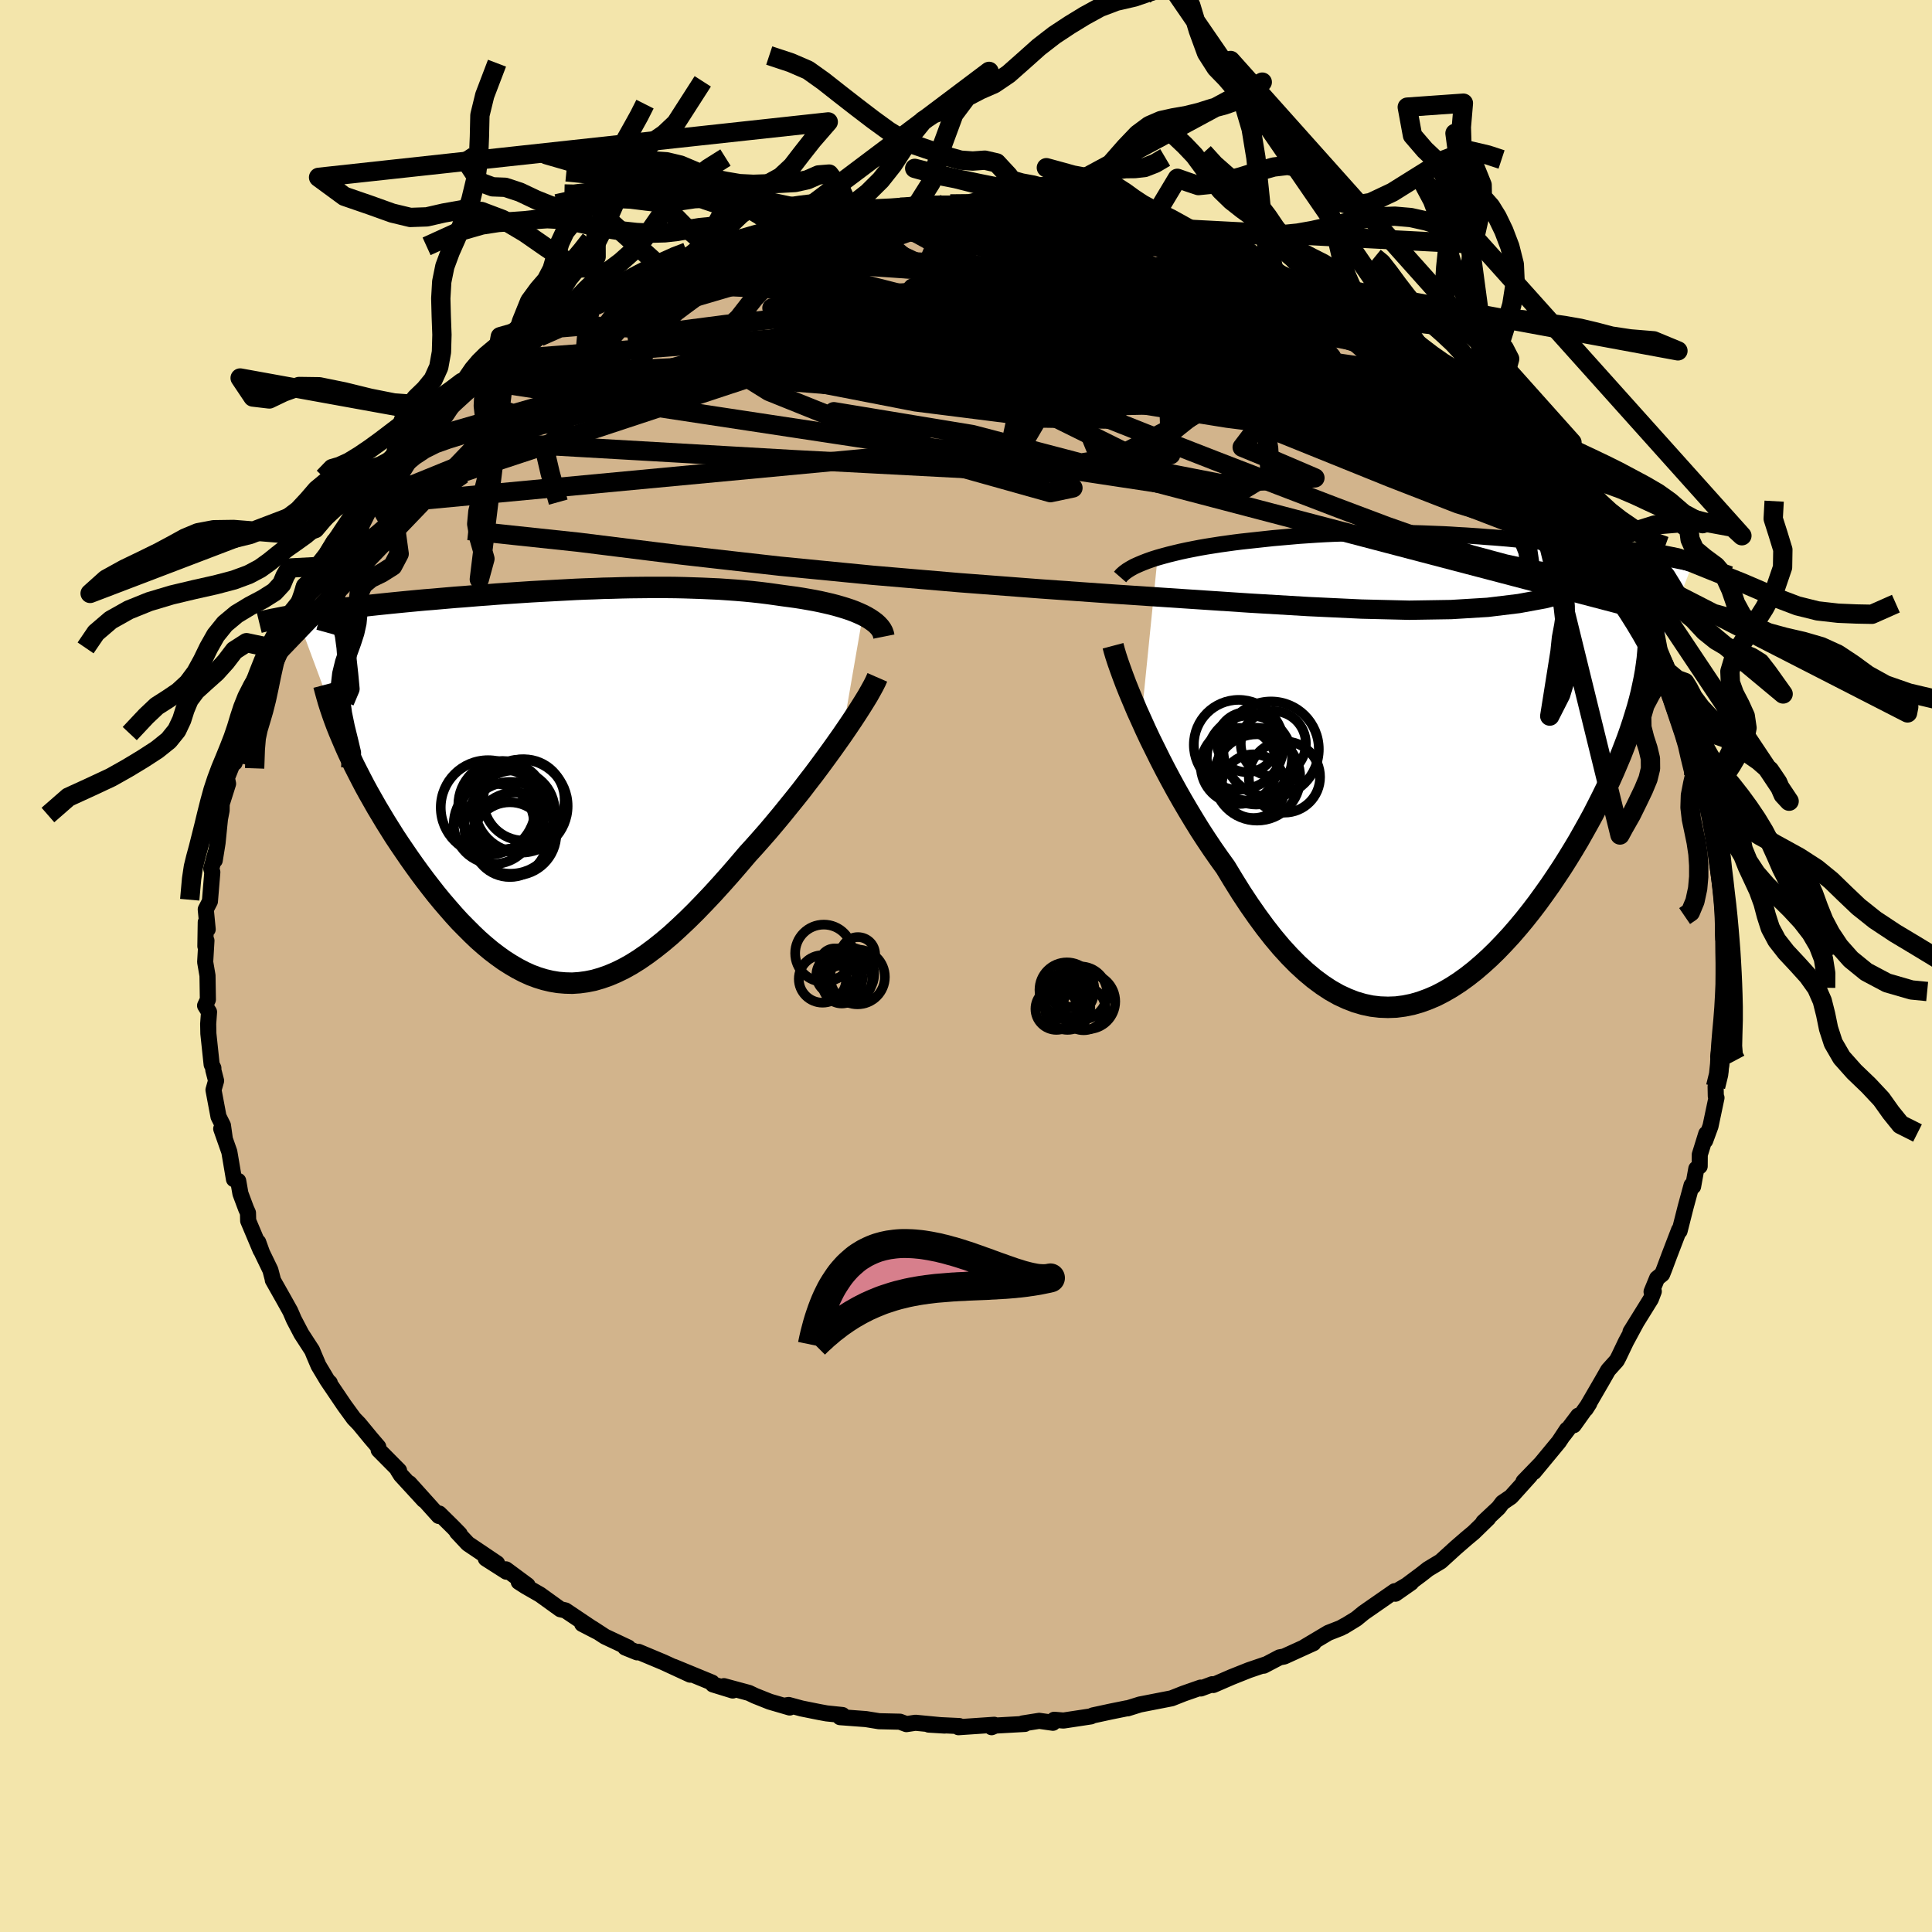 <svg viewBox="-100 -100 200 200" xmlns="http://www.w3.org/2000/svg" width="500" height="500" id="face-svg">
    <defs>
      <clipPath id="leftEyeClipPath">
        <polyline points="31.45,-17.65 31.05,-17.83 30.63,-18.01 30.18,-18.18 29.7,-18.34 29.21,-18.49 28.69,-18.64 28.15,-18.78 27.59,-18.91 27.01,-19.04 26.41,-19.16 25.79,-19.27 25.16,-19.38 24.52,-19.48 23.85,-19.57 23.18,-19.66 22.41,-19.77 21.62,-19.88 20.81,-19.98 19.99,-20.07 19.16,-20.15 18.31,-20.22 17.45,-20.28 16.58,-20.34 15.69,-20.38 14.8,-20.42 13.9,-20.45 12.99,-20.48 12.07,-20.5 11.14,-20.51 10.21,-20.51 9.28,-20.51 8.34,-20.5 7.4,-20.49 6.46,-20.47 5.51,-20.44 4.57,-20.42 3.63,-20.38 2.69,-20.35 1.75,-20.31 0.81,-20.26 -0.12,-20.21 -1.05,-20.16 -1.97,-20.11 -2.88,-20.06 -3.79,-20 -4.69,-19.94 -5.58,-19.88 -6.46,-19.82 -7.33,-19.75 -8.19,-19.69 -9.04,-19.62 -9.88,-19.55 -10.71,-19.49 -11.52,-19.42 -12.32,-19.35 -13.11,-19.28 -13.88,-19.22 -14.64,-19.15 -15.38,-19.08 -16.11,-19.01 -16.82,-18.94 -17.52,-18.87 -18.2,-18.8 -18.87,-18.73 -19.52,-18.66 -20.15,-18.59 -20.77,-18.52 -21.38,-18.45 -21.98,-18.38 -22.56,-18.31 -23.13,-18.24 -23.68,-18.17 -24.22,-18.1 -24.75,-18.03 -25.27,-17.96 -25.77,-17.88 -26.25,-17.81 -26.72,-17.74 -27.18,-17.66 -22.18,-4.19 -21.88,-3.51 -21.55,-2.81 -21.22,-2.11 -20.86,-1.4 -20.49,-0.68 -20.11,0.05 -19.71,0.78 -19.29,1.52 -18.87,2.26 -18.42,3.01 -17.97,3.76 -17.5,4.51 -17.03,5.26 -16.54,6 -16.03,6.75 -15.51,7.51 -14.98,8.26 -14.43,9.02 -13.87,9.77 -13.3,10.51 -12.72,11.25 -12.12,11.98 -11.51,12.69 -10.9,13.39 -10.28,14.07 -9.64,14.72 -9,15.36 -8.36,15.97 -7.7,16.55 -7.04,17.1 -6.37,17.61 -5.7,18.09 -5.01,18.53 -4.33,18.93 -3.64,19.29 -2.94,19.61 -2.24,19.87 -1.53,20.09 -0.81,20.26 -0.09,20.38 0.63,20.44 1.37,20.46 2.11,20.41 2.85,20.31 3.6,20.16 4.36,19.94 5.13,19.67 5.91,19.34 6.69,18.96 7.48,18.52 8.28,18.02 9.09,17.46 9.91,16.85 10.74,16.19 11.58,15.48 12.42,14.71 13.28,13.9 14.15,13.04 15.02,12.14 15.91,11.2 16.8,10.22 17.7,9.21 18.6,8.17 19.51,7.1 20.22,6.32 20.93,5.52 21.64,4.71 22.34,3.88 23.03,3.05 23.71,2.21 24.39,1.37 25.06,0.53 25.71,-0.32 26.36,-1.16 26.98,-1.99 27.59,-2.82 28.18,-3.63 28.75,-4.43 29.3,-5.21" />
      </clipPath>
      <clipPath id="rightEyeClipPath">
        <polyline points="-29.57,-21.69 -29,-21.85 -28.41,-22.01 -27.8,-22.16 -27.17,-22.31 -26.52,-22.45 -25.86,-22.58 -25.19,-22.71 -24.5,-22.83 -23.8,-22.94 -23.1,-23.05 -22.38,-23.15 -21.66,-23.25 -20.94,-23.34 -20.21,-23.42 -19.47,-23.5 -18.55,-23.6 -17.63,-23.7 -16.71,-23.78 -15.8,-23.86 -14.89,-23.94 -13.99,-24 -13.1,-24.06 -12.22,-24.11 -11.35,-24.15 -10.48,-24.18 -9.62,-24.21 -8.78,-24.24 -7.94,-24.25 -7.11,-24.26 -6.28,-24.26 -5.47,-24.26 -4.66,-24.25 -3.86,-24.24 -3.07,-24.22 -2.28,-24.2 -1.51,-24.17 -0.73,-24.14 0.03,-24.11 0.79,-24.07 1.55,-24.02 2.3,-23.98 3.04,-23.93 3.78,-23.88 4.51,-23.82 5.24,-23.77 5.97,-23.71 6.69,-23.65 7.4,-23.58 8.11,-23.52 8.82,-23.45 9.52,-23.38 10.21,-23.32 10.9,-23.24 11.58,-23.17 12.26,-23.1 12.93,-23.03 13.59,-22.95 14.24,-22.88 14.89,-22.8 15.53,-22.72 16.16,-22.64 16.78,-22.56 17.38,-22.48 17.98,-22.4 18.57,-22.32 19.14,-22.24 19.71,-22.15 20.27,-22.07 20.83,-21.98 21.37,-21.9 21.9,-21.81 22.43,-21.72 22.94,-21.63 23.45,-21.53 23.95,-21.44 24.43,-21.34 24.9,-21.25 25.37,-21.15 25.82,-21.05 20.31,-6.94 20.1,-6.17 19.86,-5.38 19.61,-4.58 19.34,-3.77 19.05,-2.95 18.73,-2.11 18.4,-1.26 18.04,-0.41 17.67,0.46 17.28,1.33 16.86,2.22 16.43,3.1 15.98,3.99 15.52,4.89 15.03,5.79 14.52,6.7 14,7.62 13.45,8.54 12.88,9.47 12.3,10.39 11.69,11.31 11.07,12.23 10.43,13.13 9.78,14.03 9.11,14.91 8.42,15.78 7.72,16.62 7.01,17.44 6.28,18.23 5.54,19 4.79,19.73 4.03,20.42 3.26,21.08 2.48,21.69 1.69,22.26 0.89,22.78 0.08,23.25 -0.73,23.67 -1.55,24.02 -2.37,24.32 -3.2,24.56 -4.04,24.73 -4.88,24.84 -5.72,24.87 -6.56,24.84 -7.41,24.74 -8.26,24.56 -9.11,24.31 -9.96,23.98 -10.82,23.58 -11.67,23.1 -12.52,22.54 -13.37,21.91 -14.22,21.2 -15.07,20.42 -15.92,19.56 -16.76,18.64 -17.6,17.64 -18.43,16.58 -19.26,15.45 -20.09,14.26 -20.91,13.02 -21.72,11.72 -22.53,10.38 -23.2,9.45 -23.87,8.49 -24.52,7.52 -25.17,6.52 -25.8,5.5 -26.42,4.47 -27.03,3.43 -27.62,2.39 -28.2,1.33 -28.76,0.28 -29.3,-0.77 -29.82,-1.82 -30.33,-2.85 -30.81,-3.87 -31.26,-4.87" />
      </clipPath>
      <filter id="fuzzy">
        <feTurbulence id="turbulence" baseFrequency="0.05" numOctaves="3" type="noise" result="noise" />
        <feDisplacementMap in="SourceGraphic" in2="noise" scale="2" />
      </filter>
      <linearGradient id="rainbowGradient" x1="0%" y1="0%" x2="100%" y2="0%">
        <stop offset="0%" style="stop-color: [object Object]; stop-opacity: 1" />
        <stop offset="52.3%" style="stop-color: [object Object]; stop-opacity: 1" />
        <stop offset="100%" style="stop-color: [object Object]; stop-opacity: 1" />
      </linearGradient>
    </defs>
    <rect x="-100" y="-100" width="100%" height="100%" fill="rgb(243, 229, 171)" />
    <polyline id="faceContour" points="78.56,0.71 78.65,2 78.72,2.19 78.68,2.09 78.46,6.11 78.21,6.75 78.01,8.44 77.87,9.4 78.26,9.58 78.05,11.09 77.6,12.49 77.62,13.47 77.69,13.64 77.07,16.58 76.52,18.08 76.63,17.37 75.96,19.53 75.95,20.73 75.6,20.99 75.27,22.82 75.11,22.7 74.5,24.94 73.87,27.43 73.82,27.32 72.8,29.98 72.28,31.37 72.07,31.9 71.54,32.33 70.97,33.72 71.2,33.68 70.9,34.47 68.79,37.87 69.4,36.89 68.32,38.89 67.57,40.46 67.37,40.84 66.48,41.83 65.81,43 64.15,45.86 64.52,45.28 62.91,47.54 63.38,46.55 61.86,48.56 62.21,47.99 61.37,49.26 58.79,52.38 59.42,51.6 57.71,53.37 58.41,52.74 56.42,54.95 55.54,55.55 55.12,56.1 53.55,57.57 54.06,57.17 52.55,58.64 51.83,59.24 50.7,60.22 49.14,61.64 47.83,62.43 47.13,62.98 44.45,64.98 46.08,63.84 44.25,64.91 44.38,64.72 41.17,66.95 40.4,67.58 39.11,68.37 39.23,68.28 38.79,68.53 37.51,69.03 35.06,70.49 35.97,70.1 32.94,71.48 32.46,71.57 30.82,72.43 31,72.31 29.27,72.9 27.49,73.61 25.6,74.43 25.49,74.35 24.31,74.79 24.29,74.7 22.52,75.32 21.28,75.81 20.97,75.87 18,76.45 16.72,76.85 16.66,76.84 14.98,77.18 13.13,77.58 12.93,77.68 10.09,78.11 9.13,78.03 9,78.34 7.58,78.14 5.87,78.41 6.09,78.46 3.05,78.63 2.65,78.8 2.92,78.55 -0.78,78.8 -0.69,78.68 -3.86,78.53 -2.21,78.63 -5.23,78.34 -6.17,78.48 -6.84,78.23 -9,78.18 -10.36,77.96 -13.04,77.76 -12.79,77.54 -14.43,77.37 -15.24,77.22 -17.03,76.86 -18.36,76.5 -18.78,76.57 -18.25,76.76 -20.31,76.16 -21.84,75.55 -22.47,75.25 -25.06,74.55 -24.15,75 -26.2,74.37 -26.29,74.18 -30.25,72.55 -28.55,73.36 -31.32,72.08 -33.9,71 -34.05,71.05 -35.28,70.55 -34.97,70.55 -37.37,69.42 -38.69,68.56 -39.73,68.11 -38.22,68.89 -41.47,66.71 -41.99,66.59 -44.1,65.07 -45.6,64.21 -46.3,63.76 -45.39,64.11 -47.62,62.46 -47.58,62.7 -49.71,61.34 -48.54,61.84 -51.57,59.8 -52.7,58.59 -52.41,58.8 -53.11,58.08 -54.53,56.68 -54.58,56.93 -57.62,53.55 -56.13,55.28 -58.5,52.7 -58.81,52.21 -58.69,52.23 -60.8,50.1 -60.84,49.78 -61.61,48.88 -62.82,47.41 -63.37,46.84 -64.34,45.51 -66.04,43 -65.86,43.15 -66.09,42.93 -67.03,41.36 -67.49,40.28 -67.69,39.79 -68.8,38.08 -69.57,36.61 -69.95,35.73 -70.63,34.51 -71.76,32.51 -71.73,32.55 -72.01,31.48 -72.87,29.7 -73.27,28.59 -73.02,29.43 -74.31,26.37 -74.33,25.56 -74.53,25.11 -75.11,23.56 -75.34,22.25 -75.78,22.07 -76.26,19.24 -77.1,16.85 -76.74,17.79 -76.92,16.51 -77.38,15.59 -77.9,12.83 -77.63,11.88 -77.92,10.76 -77.91,10.57 -78.09,10.2 -78.43,7 -78.45,5.99 -78.36,4.76 -78.77,4.1 -78.48,3.48 -78.52,0.99 -78.76,-0.41 -78.63,-2.63 -78.74,-2.05 -78.7,-4.53 -78.5,-3.8 -78.7,-5.86 -78.27,-6.69 -78.02,-9.71 -78.13,-10.08 -77.67,-11.76 -77.77,-10.94 -77.48,-12.74 -77.23,-15.22 -77.06,-16.1 -77.05,-16.78 -76.39,-18.87 -76.51,-19.47 -75.81,-21.22 -75.71,-21.04 -75.11,-23.66 -74.73,-24.9 -74.82,-24.12 -74.02,-26.4 -73.88,-26.7 -73.54,-28.18 -72.72,-29.92 -72.54,-30.86 -71.78,-32.96 -71.6,-32.86 -69.94,-36.31 -69.88,-36.43 -69.76,-36.42 -68.27,-39.13 -68.38,-39.29 -68.26,-39.21 -67.15,-41.35 -66.98,-41.7 -66.25,-42.63 -65.43,-43.98 -65.46,-43.91 -63.97,-45.82 -62.62,-47.63 -61.4,-49.74 -62.35,-48.37 -61.71,-49.03 -59.44,-51.66 -58.89,-52.64 -59.17,-52.28 -57.48,-54.1 -56.35,-55.03 -55.4,-55.87 -54.64,-57.05 -53.99,-57.04 -52.15,-59.07 -52.04,-59.19 -50.17,-60.74 -50.07,-61 -50.25,-60.61 -47.6,-62.8 -46.86,-63.4 -47.64,-62.68 -47.19,-62.96 -44.16,-65.13 -41.55,-66.86 -41.68,-66.65 -41.86,-66.67 -38.44,-68.96 -39.97,-68.12 -38.97,-68.58 -36.38,-70.03 -36.79,-69.7 -36.2,-70.03 -35.39,-70.33 -31.58,-72.34 -30.89,-72.52 -30.19,-72.7 -28.63,-73.22 -28.51,-73.58 -27.47,-73.75 -25.81,-74.43 -24.64,-74.94 -22.46,-75.47 -23.46,-75.21 -22.16,-75.66 -19.63,-76.34 -18.82,-76.65 -15.46,-77.37 -16.61,-76.87 -14.85,-77.5 -12.69,-77.76 -12.77,-77.76 -11.84,-78 -9.67,-78.37 -6.85,-78.55 -6.69,-78.35 -4.57,-78.85 -5.07,-78.79 -2.91,-78.83 -2.66,-78.64 -1.63,-78.89 1.23,-78.73 2.03,-78.64 1.9,-78.96 4.17,-78.66 6.08,-78.5 6.59,-78.5 7.89,-78.43 10.28,-78.14 10.44,-78.33 11.33,-78.11 12.66,-77.88 15.94,-77.31 15.27,-77.19 15.39,-77.15 17.36,-76.83 18.07,-76.6 18.85,-76.49 20.71,-75.89 22.19,-75.82 22.08,-75.55 23.18,-75.28 25.07,-74.79 26.34,-74.23 27.42,-74.01 29.02,-73.41 30.89,-72.44 30.26,-72.77 31.72,-72.24 31.88,-71.93 34.59,-70.9 36,-70 35.91,-69.89 37.06,-69.32 39.3,-68.17 40.35,-67.78 39.81,-67.78 43.37,-65.62 43.5,-65.51 45.11,-64.5 44.61,-64.87 44.16,-65.19 46.75,-63.41 49.32,-61.59 49.78,-61.03 50.07,-60.75 50.15,-60.86 51.6,-59.62 52.72,-58.67 52.93,-58.23 54.59,-56.67 55.56,-55.84 55.69,-55.56 57.37,-54.11 57.87,-53.58 59.61,-51.5 60.14,-50.46 60.62,-50.59 61.5,-49.51 61.99,-48.41 63.98,-45.94 63.62,-46.37 65.18,-44.33 65.39,-43.8 66.51,-42.26 67.06,-41.06 67.54,-40.56 67.48,-40.06 68.3,-39.28 68.76,-38.13 69.74,-36.9 70.42,-35.57 70.88,-34.51 71.6,-32.91 72.52,-31.04 72.37,-30.68 73.48,-27.93 72.7,-30.29 73.56,-27.42 73.15,-28.5 74.76,-24.89 74.95,-24.48 75.63,-22.47 75.16,-23.2 76.18,-19.81 76,-20.43 76.09,-19.92 76.72,-17.22 77.2,-15.7 77.19,-15.46 77.24,-15.02 78.08,-11.2 77.81,-10.96 77.89,-9.84 78.24,-9.57 78.51,-6.59 78.64,-5.24 78.62,-5.46 78.47,-2.32 78.57,-2.68 78.58,-1 78.56,0.71 78.65,2" fill="rgb(210, 180, 140)" stroke="black" stroke-width="1.667" stroke-linejoin="round" filter="url(#fuzzy)" />
    <g transform="translate(49.4 -20.59)">
      <polyline id="rightCountour" points="-29.57,-21.69 -29,-21.85 -28.41,-22.01 -27.8,-22.16 -27.17,-22.31 -26.52,-22.45 -25.86,-22.58 -25.19,-22.71 -24.5,-22.83 -23.8,-22.94 -23.1,-23.05 -22.38,-23.15 -21.66,-23.25 -20.94,-23.34 -20.21,-23.42 -19.47,-23.5 -18.55,-23.6 -17.63,-23.7 -16.71,-23.78 -15.8,-23.86 -14.89,-23.94 -13.99,-24 -13.1,-24.06 -12.22,-24.11 -11.35,-24.15 -10.48,-24.18 -9.62,-24.21 -8.78,-24.24 -7.94,-24.25 -7.11,-24.26 -6.28,-24.26 -5.47,-24.26 -4.66,-24.25 -3.86,-24.24 -3.07,-24.22 -2.28,-24.2 -1.51,-24.17 -0.73,-24.14 0.03,-24.11 0.79,-24.07 1.55,-24.02 2.3,-23.98 3.04,-23.93 3.78,-23.88 4.51,-23.82 5.24,-23.77 5.97,-23.71 6.69,-23.65 7.4,-23.58 8.11,-23.52 8.82,-23.45 9.52,-23.38 10.21,-23.32 10.9,-23.24 11.58,-23.17 12.26,-23.1 12.93,-23.03 13.59,-22.95 14.24,-22.88 14.89,-22.8 15.53,-22.72 16.16,-22.64 16.78,-22.56 17.38,-22.48 17.98,-22.4 18.57,-22.32 19.14,-22.24 19.71,-22.15 20.27,-22.07 20.83,-21.98 21.37,-21.9 21.9,-21.81 22.43,-21.72 22.94,-21.63 23.45,-21.53 23.95,-21.44 24.43,-21.34 24.9,-21.25 25.37,-21.15 25.82,-21.05 20.31,-6.94 20.1,-6.17 19.86,-5.38 19.61,-4.58 19.34,-3.77 19.05,-2.95 18.73,-2.11 18.4,-1.26 18.04,-0.41 17.67,0.46 17.28,1.33 16.86,2.22 16.43,3.1 15.98,3.99 15.52,4.89 15.03,5.79 14.52,6.7 14,7.62 13.45,8.54 12.88,9.47 12.3,10.39 11.69,11.31 11.07,12.23 10.43,13.13 9.78,14.03 9.11,14.91 8.42,15.78 7.72,16.62 7.01,17.44 6.28,18.23 5.54,19 4.79,19.73 4.03,20.42 3.26,21.08 2.48,21.69 1.69,22.26 0.89,22.78 0.08,23.25 -0.73,23.67 -1.55,24.02 -2.37,24.32 -3.2,24.56 -4.04,24.73 -4.88,24.84 -5.72,24.87 -6.56,24.84 -7.41,24.74 -8.26,24.56 -9.11,24.31 -9.96,23.98 -10.82,23.58 -11.67,23.1 -12.52,22.54 -13.37,21.91 -14.22,21.2 -15.07,20.42 -15.92,19.56 -16.76,18.64 -17.6,17.64 -18.43,16.58 -19.26,15.45 -20.09,14.26 -20.91,13.02 -21.72,11.72 -22.53,10.38 -23.2,9.45 -23.87,8.49 -24.52,7.52 -25.17,6.52 -25.8,5.5 -26.42,4.47 -27.03,3.43 -27.62,2.39 -28.2,1.33 -28.76,0.28 -29.3,-0.77 -29.82,-1.82 -30.33,-2.85 -30.81,-3.87 -31.26,-4.87" fill="white" stroke="white" stroke-width="0" stroke-linejoin="round" filter="url(#fuzzy)" />
    </g>
    <g transform="translate(-42.13 -18.68)">
      <polyline id="leftCountour" points="31.45,-17.65 31.05,-17.83 30.63,-18.01 30.18,-18.18 29.7,-18.34 29.21,-18.49 28.69,-18.64 28.15,-18.78 27.59,-18.91 27.01,-19.04 26.41,-19.16 25.79,-19.27 25.16,-19.38 24.52,-19.48 23.85,-19.57 23.18,-19.66 22.41,-19.77 21.62,-19.88 20.81,-19.98 19.99,-20.07 19.16,-20.15 18.31,-20.22 17.45,-20.28 16.58,-20.34 15.69,-20.38 14.8,-20.42 13.9,-20.45 12.99,-20.48 12.07,-20.5 11.14,-20.51 10.21,-20.51 9.28,-20.51 8.34,-20.5 7.4,-20.49 6.46,-20.47 5.51,-20.44 4.57,-20.42 3.63,-20.38 2.69,-20.35 1.75,-20.31 0.81,-20.26 -0.12,-20.21 -1.05,-20.16 -1.97,-20.11 -2.88,-20.06 -3.79,-20 -4.69,-19.94 -5.58,-19.88 -6.46,-19.82 -7.33,-19.75 -8.19,-19.69 -9.04,-19.62 -9.88,-19.55 -10.71,-19.49 -11.52,-19.42 -12.32,-19.35 -13.11,-19.28 -13.88,-19.22 -14.64,-19.15 -15.38,-19.08 -16.11,-19.01 -16.82,-18.94 -17.52,-18.87 -18.2,-18.8 -18.87,-18.73 -19.52,-18.66 -20.15,-18.59 -20.77,-18.52 -21.38,-18.45 -21.98,-18.38 -22.56,-18.31 -23.13,-18.24 -23.68,-18.17 -24.22,-18.1 -24.75,-18.03 -25.27,-17.96 -25.77,-17.88 -26.25,-17.81 -26.72,-17.74 -27.18,-17.66 -22.18,-4.19 -21.88,-3.51 -21.55,-2.81 -21.22,-2.11 -20.86,-1.4 -20.49,-0.68 -20.11,0.05 -19.71,0.78 -19.29,1.52 -18.87,2.26 -18.42,3.01 -17.97,3.76 -17.5,4.51 -17.03,5.26 -16.54,6 -16.03,6.75 -15.51,7.51 -14.98,8.26 -14.43,9.02 -13.87,9.77 -13.3,10.51 -12.72,11.25 -12.12,11.98 -11.51,12.69 -10.9,13.39 -10.28,14.07 -9.64,14.72 -9,15.36 -8.36,15.97 -7.7,16.55 -7.04,17.1 -6.37,17.61 -5.7,18.09 -5.01,18.53 -4.33,18.93 -3.64,19.29 -2.94,19.61 -2.24,19.87 -1.53,20.09 -0.81,20.26 -0.09,20.38 0.63,20.44 1.37,20.46 2.11,20.41 2.85,20.31 3.6,20.16 4.36,19.94 5.13,19.67 5.91,19.34 6.69,18.96 7.48,18.52 8.28,18.02 9.09,17.46 9.91,16.85 10.74,16.19 11.58,15.48 12.42,14.71 13.28,13.9 14.15,13.04 15.02,12.14 15.91,11.2 16.8,10.22 17.7,9.21 18.6,8.17 19.51,7.1 20.22,6.32 20.93,5.52 21.64,4.71 22.34,3.88 23.03,3.05 23.71,2.21 24.39,1.37 25.06,0.53 25.71,-0.32 26.36,-1.16 26.98,-1.99 27.59,-2.82 28.18,-3.63 28.75,-4.43 29.3,-5.21" fill="white" stroke="white" stroke-width="0" stroke-linejoin="round" filter="url(#fuzzy)" />
    </g>
    <g transform="translate(49.4 -20.59)">
      <polyline id="rightUpper" points="-33.45,-19.68 -33.25,-19.91 -33,-20.13 -32.7,-20.35 -32.36,-20.56 -31.98,-20.77 -31.56,-20.96 -31.11,-21.15 -30.62,-21.34 -30.11,-21.52 -29.57,-21.69 -29,-21.85 -28.41,-22.01 -27.8,-22.16 -27.17,-22.31 -26.52,-22.45 -25.86,-22.58 -25.19,-22.71 -24.5,-22.83 -23.8,-22.94 -23.1,-23.05 -22.38,-23.15 -21.66,-23.25 -20.94,-23.34 -20.21,-23.42 -19.47,-23.5 -18.55,-23.6 -17.63,-23.7 -16.71,-23.78 -15.8,-23.86 -14.89,-23.94 -13.99,-24 -13.1,-24.06 -12.22,-24.11 -11.35,-24.15 -10.48,-24.18 -9.62,-24.21 -8.78,-24.24 -7.94,-24.25 -7.11,-24.26 -6.28,-24.26 -5.47,-24.26 -4.66,-24.25 -3.86,-24.24 -3.07,-24.22 -2.28,-24.2 -1.51,-24.17 -0.73,-24.14 0.03,-24.11 0.79,-24.07 1.55,-24.02 2.3,-23.98 3.04,-23.93 3.78,-23.88 4.51,-23.82 5.24,-23.77 5.97,-23.71 6.69,-23.65 7.4,-23.58 8.11,-23.52 8.82,-23.45 9.52,-23.38 10.21,-23.32 10.9,-23.24 11.58,-23.17 12.26,-23.1 12.93,-23.03 13.59,-22.95 14.24,-22.88 14.89,-22.8 15.53,-22.72 16.16,-22.64 16.78,-22.56 17.38,-22.48 17.98,-22.4 18.57,-22.32 19.14,-22.24 19.71,-22.15 20.27,-22.07 20.83,-21.98 21.37,-21.9 21.9,-21.81 22.43,-21.72 22.94,-21.63 23.45,-21.53 23.95,-21.44 24.43,-21.34 24.9,-21.25 25.37,-21.15 25.82,-21.05 26.26,-20.95 26.69,-20.84 27.11,-20.74 27.51,-20.64 27.91,-20.53 28.29,-20.42 28.66,-20.31 29.02,-20.2 29.37,-20.09 29.7,-19.97" fill="none" stroke="black" stroke-width="1.667" stroke-linejoin="round" filter="url(#fuzzy)" />
      <polyline id="rightLower" points="-34.18,-12.56 -34.05,-12.07 -33.88,-11.5 -33.67,-10.86 -33.42,-10.15 -33.14,-9.38 -32.83,-8.56 -32.48,-7.69 -32.1,-6.79 -31.7,-5.84 -31.26,-4.87 -30.81,-3.87 -30.33,-2.85 -29.82,-1.82 -29.3,-0.77 -28.76,0.28 -28.2,1.33 -27.62,2.39 -27.03,3.43 -26.42,4.47 -25.8,5.5 -25.17,6.52 -24.52,7.52 -23.87,8.49 -23.2,9.45 -22.53,10.38 -21.72,11.72 -20.91,13.02 -20.09,14.26 -19.26,15.45 -18.43,16.58 -17.6,17.64 -16.76,18.64 -15.92,19.56 -15.07,20.42 -14.22,21.2 -13.37,21.91 -12.52,22.54 -11.67,23.1 -10.82,23.58 -9.96,23.98 -9.11,24.31 -8.26,24.56 -7.41,24.74 -6.56,24.84 -5.72,24.87 -4.88,24.84 -4.04,24.73 -3.2,24.56 -2.37,24.32 -1.55,24.02 -0.73,23.67 0.08,23.25 0.89,22.78 1.69,22.26 2.48,21.69 3.26,21.08 4.03,20.42 4.79,19.73 5.54,19 6.28,18.23 7.01,17.44 7.72,16.62 8.42,15.78 9.11,14.91 9.78,14.03 10.43,13.13 11.07,12.23 11.69,11.31 12.3,10.39 12.88,9.47 13.45,8.54 14,7.62 14.52,6.7 15.03,5.79 15.52,4.89 15.98,3.99 16.43,3.1 16.86,2.22 17.28,1.33 17.67,0.46 18.04,-0.41 18.4,-1.26 18.73,-2.11 19.05,-2.95 19.34,-3.77 19.61,-4.58 19.86,-5.38 20.1,-6.17 20.31,-6.94 20.5,-7.7 20.66,-8.44 20.81,-9.16 20.94,-9.88 21.04,-10.57 21.13,-11.25 21.19,-11.92 21.24,-12.57 21.26,-13.2 21.27,-13.82" fill="none" stroke="black" stroke-width="2.222" stroke-linejoin="round" filter="url(#fuzzy)" />
      <circle r="4.944" cx="-17.821" cy="-1.85" stroke="black" fill="none" stroke-width="1.0" filter="url(#fuzzy)" clip-path="url(#rightEyeClipPath)" /><circle r="4.468" cx="-19.266" cy="1.07" stroke="black" fill="none" stroke-width="1.0" filter="url(#fuzzy)" clip-path="url(#rightEyeClipPath)" /><circle r="3.69" cx="-16.436" cy="1.025" stroke="black" fill="none" stroke-width="1.0" filter="url(#fuzzy)" clip-path="url(#rightEyeClipPath)" /><circle r="4.412" cx="-20.061" cy="-0.935" stroke="black" fill="none" stroke-width="1.0" filter="url(#fuzzy)" clip-path="url(#rightEyeClipPath)" /><circle r="3.298" cx="-19.641" cy="1.975" stroke="black" fill="none" stroke-width="1.0" filter="url(#fuzzy)" clip-path="url(#rightEyeClipPath)" /><circle r="3.372" cx="-17.586" cy="-2.425" stroke="black" fill="none" stroke-width="1.0" filter="url(#fuzzy)" clip-path="url(#rightEyeClipPath)" /><circle r="3.944" cx="-21.156" cy="-0.125" stroke="black" fill="none" stroke-width="1.0" filter="url(#fuzzy)" clip-path="url(#rightEyeClipPath)" /><circle r="3.98" cx="-19.371" cy="-0.105" stroke="black" fill="none" stroke-width="1.0" filter="url(#fuzzy)" clip-path="url(#rightEyeClipPath)" /><circle r="4.65" cx="-21.166" cy="-2.31" stroke="black" fill="none" stroke-width="1.0" filter="url(#fuzzy)" clip-path="url(#rightEyeClipPath)" /><circle r="3.106" cx="-20.326" cy="-2.585" stroke="black" fill="none" stroke-width="1.0" filter="url(#fuzzy)" clip-path="url(#rightEyeClipPath)" />
      </g>
    <g transform="translate(-42.13 -18.68)">
      <polyline id="leftUpper" points="33.63,-15.42 33.58,-15.67 33.49,-15.92 33.36,-16.16 33.19,-16.39 32.98,-16.62 32.74,-16.84 32.46,-17.05 32.15,-17.26 31.81,-17.46 31.45,-17.65 31.05,-17.83 30.63,-18.01 30.18,-18.18 29.7,-18.34 29.21,-18.49 28.69,-18.64 28.15,-18.78 27.59,-18.91 27.01,-19.04 26.41,-19.16 25.79,-19.27 25.16,-19.38 24.52,-19.48 23.85,-19.57 23.18,-19.66 22.41,-19.77 21.62,-19.88 20.81,-19.98 19.99,-20.07 19.16,-20.15 18.31,-20.22 17.45,-20.28 16.58,-20.34 15.69,-20.38 14.8,-20.42 13.9,-20.45 12.99,-20.48 12.07,-20.5 11.14,-20.51 10.21,-20.51 9.28,-20.51 8.34,-20.5 7.4,-20.49 6.46,-20.47 5.51,-20.44 4.57,-20.42 3.63,-20.38 2.69,-20.35 1.75,-20.31 0.81,-20.26 -0.12,-20.21 -1.05,-20.16 -1.97,-20.11 -2.88,-20.06 -3.79,-20 -4.69,-19.94 -5.58,-19.88 -6.46,-19.82 -7.33,-19.75 -8.19,-19.69 -9.04,-19.62 -9.88,-19.55 -10.71,-19.49 -11.52,-19.42 -12.32,-19.35 -13.11,-19.28 -13.88,-19.22 -14.64,-19.15 -15.38,-19.08 -16.11,-19.01 -16.82,-18.94 -17.52,-18.87 -18.2,-18.8 -18.87,-18.73 -19.52,-18.66 -20.15,-18.59 -20.77,-18.52 -21.38,-18.45 -21.98,-18.38 -22.56,-18.31 -23.13,-18.24 -23.68,-18.17 -24.22,-18.1 -24.75,-18.03 -25.27,-17.96 -25.77,-17.88 -26.25,-17.81 -26.72,-17.74 -27.18,-17.66 -27.63,-17.59 -28.06,-17.51 -28.48,-17.44 -28.88,-17.36 -29.27,-17.28 -29.65,-17.21 -30.02,-17.13 -30.37,-17.05 -30.71,-16.97 -31.04,-16.89" fill="none" stroke="black" stroke-width="2.222" stroke-linejoin="round" filter="url(#fuzzy)" />
      <polyline id="leftLower" points="32.95,-11.2 32.78,-10.81 32.56,-10.37 32.28,-9.86 31.97,-9.31 31.61,-8.72 31.21,-8.08 30.78,-7.41 30.32,-6.71 29.82,-5.97 29.3,-5.21 28.75,-4.43 28.18,-3.63 27.59,-2.82 26.98,-1.99 26.36,-1.16 25.71,-0.32 25.06,0.53 24.39,1.37 23.71,2.21 23.03,3.05 22.34,3.88 21.64,4.71 20.93,5.52 20.22,6.32 19.51,7.1 18.6,8.17 17.7,9.21 16.8,10.22 15.91,11.2 15.02,12.14 14.15,13.04 13.28,13.9 12.42,14.71 11.58,15.48 10.74,16.19 9.91,16.85 9.09,17.46 8.28,18.02 7.48,18.52 6.69,18.96 5.91,19.34 5.13,19.67 4.36,19.94 3.6,20.16 2.85,20.31 2.11,20.41 1.37,20.46 0.63,20.44 -0.09,20.38 -0.81,20.26 -1.53,20.09 -2.24,19.87 -2.94,19.61 -3.64,19.29 -4.33,18.93 -5.01,18.53 -5.7,18.09 -6.37,17.61 -7.04,17.1 -7.7,16.55 -8.36,15.97 -9,15.36 -9.64,14.72 -10.28,14.07 -10.9,13.39 -11.51,12.69 -12.12,11.98 -12.72,11.25 -13.3,10.51 -13.87,9.77 -14.43,9.02 -14.98,8.26 -15.51,7.51 -16.03,6.75 -16.54,6 -17.03,5.26 -17.5,4.51 -17.97,3.76 -18.42,3.01 -18.87,2.26 -19.29,1.52 -19.71,0.78 -20.11,0.05 -20.49,-0.68 -20.86,-1.4 -21.22,-2.11 -21.55,-2.81 -21.88,-3.51 -22.18,-4.19 -22.47,-4.87 -22.75,-5.53 -23.01,-6.18 -23.25,-6.82 -23.47,-7.44 -23.68,-8.06 -23.87,-8.66 -24.04,-9.25 -24.2,-9.83 -24.35,-10.4" fill="none" stroke="black" stroke-width="2.222" stroke-linejoin="round" filter="url(#fuzzy)" />
      <circle r="4.82" cx="-3.928" cy="2.124" stroke="black" fill="none" stroke-width="1.0" filter="url(#fuzzy)" clip-path="url(#leftEyeClipPath)" /><circle r="4.576" cx="-5.853" cy="2.029" stroke="black" fill="none" stroke-width="1.0" filter="url(#fuzzy)" clip-path="url(#leftEyeClipPath)" /><circle r="3.87" cx="-5.088" cy="5.599" stroke="black" fill="none" stroke-width="1.0" filter="url(#fuzzy)" clip-path="url(#leftEyeClipPath)" /><circle r="4.154" cx="-6.743" cy="3.959" stroke="black" fill="none" stroke-width="1.0" filter="url(#fuzzy)" clip-path="url(#leftEyeClipPath)" /><circle r="4.22" cx="-4.658" cy="2.649" stroke="black" fill="none" stroke-width="1.0" filter="url(#fuzzy)" clip-path="url(#leftEyeClipPath)" /><circle r="4.754" cx="-5.033" cy="4.374" stroke="black" fill="none" stroke-width="1.0" filter="url(#fuzzy)" clip-path="url(#leftEyeClipPath)" /><circle r="4.212" cx="-3.628" cy="1.489" stroke="black" fill="none" stroke-width="1.0" filter="url(#fuzzy)" clip-path="url(#leftEyeClipPath)" /><circle r="4.178" cx="-5.943" cy="2.479" stroke="black" fill="none" stroke-width="1.0" filter="url(#fuzzy)" clip-path="url(#leftEyeClipPath)" /><circle r="4.896" cx="-7.348" cy="2.269" stroke="black" fill="none" stroke-width="1.0" filter="url(#fuzzy)" clip-path="url(#leftEyeClipPath)" /><circle r="4.292" cx="-4.568" cy="5.009" stroke="black" fill="none" stroke-width="1.0" filter="url(#fuzzy)" clip-path="url(#leftEyeClipPath)" />
    </g>
    <g id="hairs">
      <polyline points="11.33,-78.11 12.79,-77.79 13.69,-77.4 13.87,-77 13.56,-76.54 12.92,-76 11.95,-75.36 10.6,-74.61 8.81,-73.75 6.53,-72.76 3.72,-71.63 0.36,-70.35 -3.57,-68.9 -8.1,-67.28 -13.29,-65.49 -19.19,-63.53 -25.86,-61.39 -33.32,-59.1 -41.5,-56.7 -50.22,-54.26" fill="none" stroke="url(#rainbowGradient)" stroke-width="2" stroke-linejoin="round" filter="url(#fuzzy)" /><polyline points="-31.58,-72.34 -30.69,-72.49 -29.35,-72.64 -27.65,-72.76 -25.59,-72.84 -23.18,-72.89 -20.47,-72.88 -17.51,-72.81 -14.35,-72.68 -10.98,-72.49 -7.42,-72.25 -3.68,-71.98 0.21,-71.66 4.19,-71.29 8.22,-70.86 12.23,-70.39 16.21,-69.9 20.11,-69.44 23.96,-69 27.8,-68.53 31.71,-67.96 35.69,-67.23 39.56,-66.45" fill="none" stroke="url(#rainbowGradient)" stroke-width="2" stroke-linejoin="round" filter="url(#fuzzy)" /><polyline points="15.39,-77.15 16.89,-76.87 18.05,-76.62 19.16,-76.36 20.22,-76.1 21.2,-75.85 22.08,-75.59 22.89,-75.34 23.6,-75.09 24.2,-74.86 24.61,-74.67 24.77,-74.52 24.63,-74.44 24.18,-74.43 23.42,-74.48 22.34,-74.58 20.93,-74.75 19.15,-74.99 16.95,-75.33 14.33,-75.79 11.28,-76.35 7.81,-77.04 3.72,-77.86" fill="none" stroke="url(#rainbowGradient)" stroke-width="2" stroke-linejoin="round" filter="url(#fuzzy)" /><polyline points="-31.58,-72.34 -30.66,-72.5 -29.23,-72.67 -27.36,-72.82 -25.1,-72.95 -22.43,-73.05 -19.41,-73.09 -16.11,-73.1 -12.6,-73.05 -8.9,-72.95 -4.98,-72.82 -0.86,-72.63 3.41,-72.4 7.72,-72.14 11.99,-71.87 16.16,-71.6 20.21,-71.34 24.13,-71.08 27.93,-70.82 31.74,-70.53" fill="none" stroke="url(#rainbowGradient)" stroke-width="2" stroke-linejoin="round" filter="url(#fuzzy)" /><polyline points="20.71,-75.89 21.69,-75.76 22.44,-75.54 23.28,-75.26 24.16,-74.95 24.94,-74.66 25.51,-74.39 25.77,-74.19 25.68,-74.05 25.21,-73.99 24.36,-74.01 23.14,-74.09 21.54,-74.24 19.5,-74.48 16.95,-74.82 13.85,-75.3 10.15,-75.92 5.83,-76.7 0.88,-77.67" fill="none" stroke="url(#rainbowGradient)" stroke-width="2" stroke-linejoin="round" filter="url(#fuzzy)" /><polyline points="-35.39,-70.33 -32.74,-71.66 -31.16,-72.35 -29.95,-72.82 -28.87,-73.23 -27.83,-73.63 -26.79,-74.02 -25.79,-74.38 -24.88,-74.71 -24.08,-74.98 -23.43,-75.18 -22.94,-75.31 -22.62,-75.36 -22.5,-75.33 -22.67,-75.18 -23.19,-74.91 -24.15,-74.48 -25.58,-73.87 -27.45,-73.1 -29.66,-72.22 -32.1,-71.28 -34.89,-70.22" fill="none" stroke="url(#rainbowGradient)" stroke-width="2" stroke-linejoin="round" filter="url(#fuzzy)" /><polyline points="22.08,-75.55 23.13,-75.22 23.92,-74.8 24.21,-74.33 23.94,-73.84 23.03,-73.32 21.44,-72.79 19.16,-72.25 16.23,-71.68 12.68,-71.07 8.47,-70.4 3.54,-69.69 -2.19,-68.95 -8.76,-68.18 -16.26,-67.36 -24.88,-66.41 -35.04,-65.09" fill="none" stroke="url(#rainbowGradient)" stroke-width="2" stroke-linejoin="round" filter="url(#fuzzy)" /><polyline points="-2.91,-78.83 -2.45,-78.73 -1.75,-78.64 -1.28,-78.45 -1.29,-78.16 -1.82,-77.75 -2.85,-77.22 -4.43,-76.54 -6.61,-75.73 -9.49,-74.76 -13.13,-73.62 -17.59,-72.3 -22.94,-70.74 -29.34,-68.86 -37.19,-66.39" fill="none" stroke="url(#rainbowGradient)" stroke-width="2" stroke-linejoin="round" filter="url(#fuzzy)" /><polyline points="61.5,-49.51 62.3,-48.19 63.22,-46.9 64.05,-45.74 64.81,-44.66 65.48,-43.66 66.04,-42.79 66.46,-42.12 66.71,-41.68 66.81,-41.48 66.74,-41.52 66.5,-41.8 66.06,-42.34 65.41,-43.18 64.5,-44.34 63.29,-45.92 61.7,-48.04 59.66,-50.86" fill="none" stroke="url(#rainbowGradient)" stroke-width="2" stroke-linejoin="round" filter="url(#fuzzy)" /><polyline points="60.62,-50.59 61.43,-49.47 62.28,-48.24 63.1,-47.09 63.82,-46.07 64.43,-45.19 64.91,-44.44 65.24,-43.87 65.39,-43.51 65.35,-43.38 65.13,-43.47 64.74,-43.78 64.17,-44.29 63.4,-45.03 62.41,-46.01 61.18,-47.28 59.68,-48.86 57.93,-50.76 55.92,-53.03 53.61,-55.74 50.76,-59.09" fill="none" stroke="url(#rainbowGradient)" stroke-width="2" stroke-linejoin="round" filter="url(#fuzzy)" /><polyline points="1.9,-78.96 3.81,-78.73 5.23,-78.59 6.32,-78.5 7.17,-78.42 7.75,-78.34 8.04,-78.25 7.99,-78.14 7.53,-78 6.56,-77.86 4.99,-77.71 2.83,-77.57 0.1,-77.45 -3.18,-77.32 -7.05,-77.2 -11.39,-77.12" fill="none" stroke="url(#rainbowGradient)" stroke-width="2" stroke-linejoin="round" filter="url(#fuzzy)" /><polyline points="59.61,-51.5 60.14,-50.77 60.79,-50.06 61.55,-49.13 62.36,-48.07 63.14,-47.01 63.84,-46.04 64.41,-45.22 64.84,-44.57 65.09,-44.14 65.16,-43.94 65.02,-44 64.67,-44.34 64.11,-44.95 63.32,-45.85 62.28,-47.04 60.98,-48.54 59.37,-50.4 57.43,-52.69 55.12,-55.49" fill="none" stroke="url(#rainbowGradient)" stroke-width="2" stroke-linejoin="round" filter="url(#fuzzy)" /><polyline points="66.51,-42.26 66.79,-41.38 66.59,-40.79 66,-40.27 65.07,-39.73 63.78,-39.15 62.06,-38.56 59.89,-38.01 57.22,-37.52 54.01,-37.13 50.23,-36.9 45.88,-36.83 40.94,-36.95 35.42,-37.21 29.34,-37.57 22.7,-38.01 15.49,-38.49 7.71,-39.04 -0.67,-39.68 -9.67,-40.45 -19.27,-41.39 -29.43,-42.54 -40.12,-43.87 -51.52,-45.08" fill="none" stroke="url(#rainbowGradient)" stroke-width="2" stroke-linejoin="round" filter="url(#fuzzy)" /><polyline points="35.91,-69.89 37.36,-69.1 39.05,-68.06 40.8,-66.85 42.63,-65.46 44.55,-63.96 46.45,-62.44 48.26,-60.98 49.97,-59.59 51.63,-58.23 53.29,-56.91 54.88,-55.64 56.27,-54.5 57.32,-53.61 57.94,-53.18" fill="none" stroke="url(#rainbowGradient)" stroke-width="2" stroke-linejoin="round" filter="url(#fuzzy)" /><polyline points="15.94,-77.31 15.71,-77.2 16.17,-77.04 17,-76.85 17.95,-76.64 18.89,-76.42 19.75,-76.21 20.49,-76.01 21.07,-75.83 21.48,-75.67 21.71,-75.52 21.72,-75.41 21.46,-75.33 20.86,-75.31 19.87,-75.36 18.48,-75.5 16.67,-75.71 14.48,-75.98 11.89,-76.33 8.83,-76.75 5.2,-77.29 1.13,-77.96" fill="none" stroke="url(#rainbowGradient)" stroke-width="2" stroke-linejoin="round" filter="url(#fuzzy)" /><polyline points="-31.58,-72.34 -30.57,-72.44 -28.87,-72.42 -26.55,-72.27 -23.65,-71.99 -20.18,-71.58 -16.19,-71.04 -11.75,-70.36 -6.93,-69.56 -1.77,-68.63 3.75,-67.59 9.61,-66.47 15.74,-65.26 22.04,-63.99 28.41,-62.68 34.81,-61.33 41.3,-59.9 47.92,-58.32" fill="none" stroke="url(#rainbowGradient)" stroke-width="2" stroke-linejoin="round" filter="url(#fuzzy)" /><polyline points="54.59,-56.67 55.24,-56.04 55.67,-55.49 55.95,-54.95 55.97,-54.49 55.62,-54.23 54.86,-54.23 53.67,-54.5 52.02,-55.02 49.9,-55.81 47.27,-56.86 44.07,-58.24 40.27,-59.96 35.85,-62.04 30.74,-64.52 24.9,-67.42 18.28,-70.77 10.69,-74.61" fill="none" stroke="url(#rainbowGradient)" stroke-width="2" stroke-linejoin="round" filter="url(#fuzzy)" /><polyline points="1.9,-78.96 3.86,-78.73 5.43,-78.58 6.76,-78.48 7.97,-78.39 9.03,-78.3 9.9,-78.2 10.58,-78.1 11,-77.99 11.11,-77.88 10.85,-77.81 10.2,-77.77 9.14,-77.77 7.67,-77.81 5.81,-77.89 3.54,-78.01 0.83,-78.17 -2.43,-78.34" fill="none" stroke="url(#rainbowGradient)" stroke-width="2" stroke-linejoin="round" filter="url(#fuzzy)" /><polyline points="-15.46,-77.37 -15.53,-77.23 -14.51,-77.39 -13.16,-77.6 -11.69,-77.8 -10.1,-77.99 -8.44,-78.17 -6.8,-78.32 -5.28,-78.45 -3.94,-78.55 -2.79,-78.63 -1.8,-78.68 -0.97,-78.72 -0.31,-78.74 0.17,-78.75 0.42,-78.75 0.42,-78.74 0.15,-78.72 -0.39,-78.7 -1.23,-78.66 -2.4,-78.6 -4.01,-78.52 -6.25,-78.45" fill="none" stroke="url(#rainbowGradient)" stroke-width="2" stroke-linejoin="round" filter="url(#fuzzy)" /><polyline points="22.19,-75.82 22.65,-75.46 23.93,-74.86 25.65,-74.05 27.6,-73.07 29.65,-71.98 31.72,-70.8 33.79,-69.57 35.85,-68.3 37.92,-67 40.01,-65.68 42.1,-64.36 44.17,-63.05 46.15,-61.79 47.99,-60.62 49.66,-59.59 51.11,-58.72 52.32,-58.02 53.3,-57.45 54.1,-56.96" fill="none" stroke="url(#rainbowGradient)" stroke-width="2" stroke-linejoin="round" filter="url(#fuzzy)" /><polyline points="63.62,-46.37 64.51,-44.98 64.63,-44.18 64.14,-43.79 63.05,-43.78 61.35,-44.17 59.04,-44.91 56.14,-45.96 52.65,-47.3 48.51,-48.93 43.67,-50.9 38.02,-53.25 31.48,-56.01 24.01,-59.24 15.61,-62.99 6.41,-67.29 -3.58,-72.19" fill="none" stroke="url(#rainbowGradient)" stroke-width="2" stroke-linejoin="round" filter="url(#fuzzy)" /><polyline points="11.33,-78.11 13.05,-77.74 14.74,-77.23 16.24,-76.64 17.79,-75.98 19.54,-75.22 21.49,-74.37 23.61,-73.44 25.82,-72.46 28.09,-71.43 30.37,-70.38 32.64,-69.32 34.91,-68.26 37.13,-67.22 39.26,-66.22 41.24,-65.29 43.03,-64.45 44.61,-63.72 45.98,-63.09 47.22,-62.48 48.48,-61.8" fill="none" stroke="url(#rainbowGradient)" stroke-width="2" stroke-linejoin="round" filter="url(#fuzzy)" /><polyline points="-36.38,-70.03 -36.1,-69.88 -34.58,-69.97 -32.03,-70.19 -28.83,-70.36 -25.23,-70.37 -21.36,-70.18 -17.22,-69.83 -12.76,-69.36 -7.98,-68.8 -2.88,-68.18 2.48,-67.5 8.05,-66.76 13.81,-65.96 19.74,-65.1 25.83,-64.23 32.05,-63.34 38.29,-62.45 44.38,-61.57" fill="none" stroke="url(#rainbowGradient)" stroke-width="2" stroke-linejoin="round" filter="url(#fuzzy)" /><polyline points="66.51,-42.26 66.82,-41.43 66.72,-40.98 66.29,-40.71 65.57,-40.53 64.5,-40.43 63.04,-40.44 61.13,-40.61 58.72,-40.99 55.79,-41.63 52.3,-42.57 48.23,-43.87 43.54,-45.52 38.23,-47.52 32.28,-49.8 25.71,-52.34 18.55,-55.13 10.82,-58.2 2.47,-61.63 -6.6,-65.41 -16.56,-69.46" fill="none" stroke="url(#rainbowGradient)" stroke-width="2" stroke-linejoin="round" filter="url(#fuzzy)" /><polyline points="-6.85,-78.55 -6.25,-78.54 -5.44,-78.64 -4.67,-78.69 -3.96,-78.69 -3.3,-78.65 -2.75,-78.56 -2.37,-78.45 -2.21,-78.29 -2.32,-78.08 -2.71,-77.82 -3.42,-77.49 -4.5,-77.11 -5.97,-76.66 -7.87,-76.15 -10.23,-75.58 -13.1,-74.91 -16.56,-74.12 -20.72,-73.15 -25.66,-72 -31.2,-70.78" fill="none" stroke="url(#rainbowGradient)" stroke-width="2" stroke-linejoin="round" filter="url(#fuzzy)" /><polyline points="17.36,-76.83 18.27,-76.54 19.69,-76.08 21.42,-75.48 23.3,-74.77 25.27,-73.98 27.32,-73.14 29.42,-72.27 31.5,-71.41 33.52,-70.55 35.43,-69.71 37.12,-68.92 38.47,-68.29 39.31,-67.93 39.67,-67.89" fill="none" stroke="url(#rainbowGradient)" stroke-width="2" stroke-linejoin="round" filter="url(#fuzzy)" /><polyline points="-24.64,-74.94 -23.23,-75.25 -21.94,-75.49 -20.11,-75.81 -17.8,-76.19 -15.24,-76.58 -12.64,-76.93 -10.13,-77.23 -7.72,-77.51 -5.43,-77.75 -3.28,-77.97 -1.33,-78.17 0.38,-78.35 1.71,-78.52 2.34,-78.69" fill="none" stroke="url(#rainbowGradient)" stroke-width="2" stroke-linejoin="round" filter="url(#fuzzy)" /><polyline points="-30.89,-72.52 -29.85,-72.75 -28.38,-72.98 -26.54,-73.16 -24.3,-73.3 -21.68,-73.38 -18.77,-73.4 -15.62,-73.35 -12.24,-73.23 -8.64,-73.06 -4.84,-72.87 -0.89,-72.64 3.13,-72.38 7.2,-72.06 11.29,-71.68 15.39,-71.24 19.44,-70.8 23.4,-70.4 27.24,-70.06 30.97,-69.73 34.41,-69.4" fill="none" stroke="url(#rainbowGradient)" stroke-width="2" stroke-linejoin="round" filter="url(#fuzzy)" /><polyline points="57.37,-54.11 58.05,-53.26 58.62,-52.34 58.83,-51.69 58.7,-51.27 58.24,-50.97 57.46,-50.79 56.33,-50.75 54.78,-50.91 52.79,-51.31 50.33,-51.95 47.37,-52.88 43.9,-54.09 39.92,-55.61 35.41,-57.41 30.36,-59.48 24.71,-61.8 18.39,-64.36 11.32,-67.18 3.58,-70.31 -4.58,-73.79" fill="none" stroke="url(#rainbowGradient)" stroke-width="2" stroke-linejoin="round" filter="url(#fuzzy)" /><polyline points="-24.64,-74.94 -23.41,-75.24 -22.68,-75.45 -21.79,-75.71 -20.8,-75.97 -19.95,-76.16 -19.41,-76.23 -19.3,-76.16 -19.67,-75.93 -20.58,-75.52 -22.06,-74.9 -24.13,-74.08 -26.71,-73.07 -29.77,-71.93 -33.57,-70.58" fill="none" stroke="url(#rainbowGradient)" stroke-width="2" stroke-linejoin="round" filter="url(#fuzzy)" /><polyline points="63.98,-45.94 64.17,-45.65 64.76,-44.78 65.38,-43.84 65.89,-43 66.26,-42.34 66.48,-41.88 66.56,-41.59 66.52,-41.45 66.36,-41.45 66.04,-41.61 65.55,-41.95 64.83,-42.54 63.88,-43.41 62.66,-44.6 61.17,-46.16 59.38,-48.14 57.23,-50.58 54.61,-53.55 51.42,-57.07 47.81,-61.02" fill="none" stroke="url(#rainbowGradient)" stroke-width="2" stroke-linejoin="round" filter="url(#fuzzy)" /><polyline points="39.3,-68.17 39.94,-67.81 40.52,-67.28 40.97,-66.74 41.01,-66.35 40.56,-66.16 39.66,-66.1 38.38,-66.08 36.72,-66.1 34.59,-66.19 31.91,-66.41 28.61,-66.81 24.68,-67.39 20.13,-68.12 14.93,-68.98 9.03,-69.96 2.3,-71.07 -5.37,-72.3 -14.02,-73.67" fill="none" stroke="url(#rainbowGradient)" stroke-width="2" stroke-linejoin="round" filter="url(#fuzzy)" /><polyline points="67.54,-40.56 67.61,-40.11 67.65,-39.72 67.48,-39.49 66.95,-39.52 65.99,-39.91 64.54,-40.7 62.56,-41.98 60.01,-43.81 56.84,-46.28 52.96,-49.47 48.34,-53.38 42.95,-57.97 36.78,-63.19 29.81,-69.02" fill="none" stroke="url(#rainbowGradient)" stroke-width="2" stroke-linejoin="round" filter="url(#fuzzy)" /><polyline points="-44.16,-65.13 -42.05,-66.06 -39.75,-66.25 -36.62,-66.18 -32.58,-65.88 -27.67,-65.37 -21.93,-64.64 -15.41,-63.72 -8.14,-62.66 -0.15,-61.48 8.53,-60.22 17.83,-58.9 27.65,-57.44 37.88,-55.71 48.52,-53.64" fill="none" stroke="url(#rainbowGradient)" stroke-width="2" stroke-linejoin="round" filter="url(#fuzzy)" /><polyline points="-25.81,-74.43 -24.51,-74.88 -23.28,-75.23 -22.02,-75.56 -20.57,-75.93 -18.93,-76.34 -17.26,-76.73 -15.72,-77.08 -14.43,-77.36 -13.43,-77.57 -12.75,-77.73 -12.36,-77.82 -12.25,-77.84 -12.43,-77.8 -12.98,-77.67 -14,-77.47 -15.65,-77.2" fill="none" stroke="url(#rainbowGradient)" stroke-width="2" stroke-linejoin="round" filter="url(#fuzzy)" /><polyline points="30.89,-72.44 31.02,-72.38 32.04,-71.78 33.58,-70.83 35.4,-69.64 37.35,-68.33 39.34,-66.95 41.36,-65.52 43.4,-64.08 45.42,-62.64 47.38,-61.24 49.23,-59.9 50.92,-58.68 52.4,-57.6 53.65,-56.7 54.66,-56.01 55.44,-55.54 55.91,-55.33" fill="none" stroke="url(#rainbowGradient)" stroke-width="2" stroke-linejoin="round" filter="url(#fuzzy)" /><polyline points="-6.69,-78.35 5.51,-65.86 -2.52,-60.68 0.6,-59.01 7.62,-60.37 10.85,-63.58 9.3,-66.68 5.85,-68.18 3.79,-67.68 4.66,-65.67 7.64,-63.04 10.61,-60.53 12.09,-58.27 12.47,-55.94 13.38,-53.69 16.23,-53.03 21.91,-56.01 30.95,-61.35 55.56,-55.84" fill="none" stroke="url(#rainbowGradient)" stroke-width="2" stroke-linejoin="round" filter="url(#fuzzy)" /><polyline points="46.75,-63.41 42.55,-64.71 43.29,-60.98 34.95,-59.16 20.36,-59.41 7.35,-60.35 0.49,-61.05 -0.59,-61.66 1.3,-62.85 3.8,-64.97 6.4,-67.5 9.92,-69.44 15.17,-70.09 21.65,-69.56 27.05,-68.79 28.18,-69 23.38,-70.78 16.03,-73.02 17.83,-71.94 49.32,-61.59" fill="none" stroke="url(#rainbowGradient)" stroke-width="2" stroke-linejoin="round" filter="url(#fuzzy)" /><polyline points="46.75,-63.41 13.69,-69.78 -5.51,-70.18 -7.22,-68.28 -3.18,-65.58 -2.72,-63.58 -6.85,-62.85 -11.05,-63.18 -10.95,-64.17 -5.8,-65.63 1.69,-67.31 8.04,-68.86 11.54,-69.86 12.79,-70.09 13.34,-69.51 14.32,-67.89 16.9,-64.69 19.48,-62.27 -9.67,-78.37" fill="none" stroke="url(#rainbowGradient)" stroke-width="2" stroke-linejoin="round" filter="url(#fuzzy)" /><polyline points="15.27,-77.19 5.53,-63.03 15.68,-58.39 13.62,-61.65 4.27,-65.8 -3.92,-68.11 -6.95,-68.81 -5.55,-68.8 -2.61,-68.56 -0.2,-68.06 1.83,-66.93 5.09,-64.91 10.76,-62.13 18.24,-59.24 25.46,-57.11 30.46,-56.3 32.79,-56.55 33.44,-56.95 33.34,-56.86 32.28,-56.67 29.98,-57.3 26.61,-58.24 13.92,-57.97 -47.6,-62.8" fill="none" stroke="url(#rainbowGradient)" stroke-width="2" stroke-linejoin="round" filter="url(#fuzzy)" /><polyline points="57.87,-53.58 57.2,-53.67 49.91,-56.16 36.5,-59.07 23.03,-59.7 13.54,-58.35 8.73,-57.03 7.38,-57.28 7.42,-59.29 6.81,-62.45 4.75,-65.88 2.51,-68.92 2.51,-71.21 6.07,-72.78 11.7,-73.77 16.2,-74.06 19.19,-72.46 29.09,-65.14 66.51,-42.26" fill="none" stroke="url(#rainbowGradient)" stroke-width="2" stroke-linejoin="round" filter="url(#fuzzy)" /><polyline points="2.03,-78.64 42.01,-54.86 46.91,-53.49 36.88,-58.91 21.95,-64.28 8.67,-67.69 1.45,-68.85 1.94,-67.75 9.2,-64.59 20.65,-59.98 33.16,-54.92 43.9,-50.58 50.95,-47.84 53.51,-47.06 51.89,-48.06 47.21,-50.26 40.94,-52.9 34.21,-55.39 26.89,-57.71 17.4,-60.39 4.23,-63.88 -9.54,-67.44 -9.62,-69.5 31.88,-71.93" fill="none" stroke="url(#rainbowGradient)" stroke-width="2" stroke-linejoin="round" filter="url(#fuzzy)" /><polyline points="-62.62,-47.63 5.9,-54.08 10.33,-61.64 -3.33,-65.87 -15.25,-67.51 -20.09,-68.12 -19.18,-68.26 -16.03,-67.64 -13.5,-65.97 -12.12,-63.51 -9.99,-60.95 -4.61,-59.08 4.68,-58.49 15.46,-59.54 23.72,-62.21 26.94,-65.87 26.43,-68.91 27,-68.92 34.09,-63.87 48.91,-55.01 55.56,-55.84" fill="none" stroke="url(#rainbowGradient)" stroke-width="2" stroke-linejoin="round" filter="url(#fuzzy)" /><polyline points="-36.79,-69.7 -20.39,-59.48 -1.36,-51.83 8.74,-49 11.07,-49.49 8.09,-51.81 4.78,-54.7 5.31,-57.15 10.27,-58.69 16.95,-59.42 21.63,-59.84 21.81,-60.4 17.34,-61.18 10.25,-61.88 3.91,-62.11 1.65,-61.62 5.48,-60.4 14.99,-58.64 27.05,-56.71 36.67,-55.49 39.08,-56.35 32.34,-60.18 18.79,-65.18 0.3,-66.47 -47.6,-62.8" fill="none" stroke="url(#rainbowGradient)" stroke-width="2" stroke-linejoin="round" filter="url(#fuzzy)" /><polyline points="-62.62,-47.63 -22.85,-60.75 -14.96,-65.42 -6.87,-69.12 1.74,-71.72 8.98,-72.68 14.46,-71.99 17.34,-70.1 16.05,-67.77 10.14,-65.66 2.4,-63.82 -1.29,-61.64 4.15,-58.99 15.9,-58.2 15.69,-63.88 -25.81,-74.43" fill="none" stroke="url(#rainbowGradient)" stroke-width="2" stroke-linejoin="round" filter="url(#fuzzy)" /><polyline points="-50.07,-61 10.97,-61.02 25.16,-62.36 23.06,-64.87 19.58,-66.59 15.8,-67.55 9.27,-68.07 0.25,-68.14 -7.93,-67.68 -11.53,-66.8 -9.14,-65.67 -2.41,-64.34 5.37,-62.74 11.89,-60.84 17.26,-58.88 22.67,-57.49 26.94,-57.56 23.82,-59.69 1.99,-63.45 -50.07,-61" fill="none" stroke="url(#rainbowGradient)" stroke-width="2" stroke-linejoin="round" filter="url(#fuzzy)" /><polyline points="-22.16,-75.66 -14.89,-72.45 -17.87,-66.52 -9.26,-63.6 4.82,-63.78 16.5,-65.26 22.89,-66.55 24.4,-67.21 22.71,-67.52 20,-67.81 18.56,-67.99 20,-67.62 24.23,-66.26 29.33,-63.87 32.61,-60.85 32.45,-57.84 29.88,-55.4 28.59,-53.7 31.94,-52.32 36.12,-50.53 21.77,-49.7 -50.25,-60.61" fill="none" stroke="url(#rainbowGradient)" stroke-width="2" stroke-linejoin="round" filter="url(#fuzzy)" /><polyline points="36,-70 11.96,-72.68 1.5,-66.23 8.52,-57.12 20.83,-51.02 28.93,-49.44 31.47,-50.97 31.33,-53.59 30.92,-56.15 30.53,-58.37 29.17,-60.27 25.94,-61.68 20.74,-62.29 14.24,-62.1 7.64,-61.59 2.26,-61.59 -1.03,-62.81 -2.34,-65.33 -2.44,-68.38 -1.47,-70.55 2.61,-70.15 13.55,-65.87 32.81,-57.75 52.57,-50.12 50.15,-60.86" fill="none" stroke="url(#rainbowGradient)" stroke-width="2" stroke-linejoin="round" filter="url(#fuzzy)" /><polyline points="-9.67,-78.37 18.48,-69.66 20.48,-66.3 11.99,-64.88 0.95,-64.93 -4.79,-65.03 -2.01,-63.85 6.53,-61.27 14.44,-58.36 15.68,-56.6 8.09,-56.72 -5.23,-58.4 -17.43,-60.77 -21.45,-63.17 -13.63,-65.47 4.01,-67.54 23.99,-68.68 37.5,-67.96 44.61,-64.87" fill="none" stroke="url(#rainbowGradient)" stroke-width="2" stroke-linejoin="round" filter="url(#fuzzy)" /><polyline points="39.81,-67.78 13.89,-65.33 28.99,-58.74 44.42,-52.53 50.91,-50.06 49.39,-51.31 43.12,-54.18 34.41,-56.86 24.03,-58.8 12.52,-60.1 1.58,-60.84 -5.45,-60.96 -4.95,-60.52 4.53,-59.68 20.38,-58.46 36.88,-56.59 48.53,-54.33 50.62,-55.4 31.72,-72.24" fill="none" stroke="url(#rainbowGradient)" stroke-width="2" stroke-linejoin="round" filter="url(#fuzzy)" /><polyline points="-62.62,-47.63 -46.77,-54.08 -17.84,-52.42 8.8,-51.02 21.19,-52.93 21.03,-57.5 15.35,-62.82 9.36,-67.36 4.72,-70.46 1.26,-72.09 -1.27,-72.39 -2.75,-71.5 -3.21,-69.54 -3.16,-66.76 -3.05,-63.73 -2.63,-61.26 -1.08,-60.17 1.86,-60.85 4.93,-62.87 6.22,-65.18 4.04,-67.45 -4.48,-71.71 -11.84,-78" fill="none" stroke="url(#rainbowGradient)" stroke-width="2" stroke-linejoin="round" filter="url(#fuzzy)" /><polyline points="-57.48,-54.1 -15.44,-66.23 13.21,-65.03 25.38,-63.49 24.43,-64.16 16.99,-65.33 8.99,-65.75 3.54,-65.43 0.9,-64.89 -0.09,-64.57 -0.47,-64.61 -0.7,-65.04 -0.82,-65.87 -0.89,-67.15 -1.12,-68.8 -1.88,-70.5 -3.36,-71.88 -5.33,-72.92 -7.57,-73.97 -11.37,-74.97 -20.32,-74.29 -38.44,-68.96" fill="none" stroke="url(#rainbowGradient)" stroke-width="2" stroke-linejoin="round" filter="url(#fuzzy)" /><polyline points="49.78,-61.03 23.53,-71.49 22.23,-72.57 28.91,-69.96 35.04,-66.42 37.83,-63.05 36.9,-60.47 33.07,-59 28.15,-58.38 24.26,-57.65 22,-55.85 18.79,-53.22 10.3,-51.79 -3.81,-53.68 -13.68,-57.38 0.67,-55.01 69.74,-36.9" fill="none" stroke="url(#rainbowGradient)" stroke-width="2" stroke-linejoin="round" filter="url(#fuzzy)" /><polyline points="-1.63,-78.89 0.37,-78.91 1.61,-79.2 2.74,-79.55 3.96,-79.9 5.26,-80.24 6.58,-80.51 7.87,-80.68 9.14,-80.82 10.41,-81.02 11.69,-81.32 13,-81.72 14.29,-82.12 15.49,-82.42 16.54,-82.54 17.49,-82.55 18.49,-82.66 19.59,-83.09 20.62,-83.7" fill="none" stroke="url(#rainbowGradient)" stroke-width="2" stroke-linejoin="round" filter="url(#fuzzy)" /><polyline points="19.85,-100.39 19.35,-100.96 17.41,-100.3 15.55,-99.87 13.89,-99.24 12.3,-98.37 10.73,-97.41 9.14,-96.36 7.54,-95.12 5.95,-93.7 4.4,-92.33 2.91,-91.32 1.49,-90.7 0.09,-89.97 -1.26,-88.17 -2.5,-84.82 -3.62,-81.09 -5.07,-78.79" fill="none" stroke="url(#rainbowGradient)" stroke-width="2" stroke-linejoin="round" filter="url(#fuzzy)" /><polyline points="-9.67,-78.37 -11.24,-77.96 -12.24,-77.29 -13.07,-76.33 -13.9,-75.22 -14.78,-74.15 -15.76,-73.25 -16.85,-72.54 -18.02,-71.93 -19.18,-71.33 -20.23,-70.69 -21.13,-69.97 -21.91,-69.15 -22.68,-68.17 -23.53,-67.08 -24.5,-66.18 -25.51,-65.83" fill="none" stroke="url(#rainbowGradient)" stroke-width="2" stroke-linejoin="round" filter="url(#fuzzy)" /><polyline points="-9.67,-78.37 -7.76,-78.46 -6.52,-78.55 -5.52,-78.64 -4.58,-78.71 -3.63,-78.75 -2.61,-78.76 -1.5,-78.76 -0.33,-78.76 0.86,-78.75 2.03,-78.74 3.22,-78.7 4.45,-78.64 5.69,-78.56 6.82,-78.48 7.89,-78.43" fill="none" stroke="url(#rainbowGradient)" stroke-width="2" stroke-linejoin="round" filter="url(#fuzzy)" /><polyline points="-9.67,-78.37 -11.32,-78.29 -12.49,-78.45 -13.59,-78.7 -14.74,-78.88 -15.93,-78.9 -17.18,-78.75 -18.51,-78.55 -19.91,-78.44 -21.35,-78.51 -22.79,-78.74 -24.19,-79.06 -25.55,-79.35 -26.86,-79.49 -28.12,-79.43 -29.33,-79.25 -30.51,-79.07 -31.74,-79.04 -33.1,-79.19 -34.69,-79.39 -36.63,-79.48 -38.92,-79.29 -40.65,-78.63" fill="none" stroke="url(#rainbowGradient)" stroke-width="2" stroke-linejoin="round" filter="url(#fuzzy)" /><polyline points="-11.84,-78 -13.01,-80.48 -14.17,-81.98 -15.27,-81.89 -16.41,-81.39 -17.69,-81.11 -19.1,-81.03 -20.56,-80.97 -22.01,-80.92 -23.44,-80.99 -24.85,-81.23 -26.23,-81.51 -27.54,-81.59 -28.76,-81.35 -29.88,-80.85 -30.97,-80.39 -32.15,-80.27 -33.52,-80.59 -35.2,-81.21 -37.5,-81.83 -41.37,-82.21" fill="none" stroke="url(#rainbowGradient)" stroke-width="2" stroke-linejoin="round" filter="url(#fuzzy)" /><polyline points="-11.84,-78 -12.72,-78.71 -13.63,-78.73 -14.7,-78.53 -15.87,-78.41 -17.18,-78.43 -18.58,-78.51 -20.01,-78.53 -21.4,-78.46 -22.75,-78.4 -24.1,-78.5 -25.49,-78.8 -26.95,-79.29 -28.44,-79.88 -29.94,-80.46 -31.39,-80.93 -32.8,-81.19 -34.19,-81.18 -35.65,-80.9 -37.26,-80.47 -38.99,-80.09 -40.58,-79.9 -41.57,-79.92 -41.61,-80.1" fill="none" stroke="url(#rainbowGradient)" stroke-width="2" stroke-linejoin="round" filter="url(#fuzzy)" /><polyline points="77.24,-15.02 77.71,-12.49 77.89,-11.09 78.03,-9.94 78.18,-8.76 78.32,-7.5 78.43,-6.24 78.5,-5 78.54,-3.79 78.56,-2.61 78.57,-1.46 78.59,-0.32 78.59,0.79 78.58,1.91 78.53,3.07 78.46,4.31 78.36,5.6 78.24,6.9 78.14,8.11 78.07,9.18 78.02,10.16 77.91,11.22 77.6,12.49" fill="none" stroke="url(#rainbowGradient)" stroke-width="2" stroke-linejoin="round" filter="url(#fuzzy)" /><polyline points="98.5,17.29 96.75,16.41 95.75,15.17 94.76,13.78 93.44,12.37 91.95,10.94 90.65,9.48 89.78,7.98 89.29,6.47 88.99,5 88.64,3.61 88.06,2.29 87.17,1.04 86.05,-0.2 84.9,-1.43 83.93,-2.67 83.26,-3.93 82.85,-5.21 82.51,-6.5 82.04,-7.79 81.45,-9.06 80.89,-10.26 80.43,-11.42 79.63,-12.76 77.24,-15.02" fill="none" stroke="url(#rainbowGradient)" stroke-width="2" stroke-linejoin="round" filter="url(#fuzzy)" /><polyline points="-12.69,-77.76 -12.3,-77.67 -11.18,-77.64 -9.7,-77.61 -8.22,-77.48 -6.87,-77.26 -5.68,-76.95 -4.6,-76.58 -3.56,-76.23 -2.5,-75.97 -1.4,-75.89 -0.27,-75.96 0.89,-76.09 2.05,-76.14 3.21,-76.03 4.39,-75.7 5.57,-75.2 6.74,-74.6 7.9,-73.99 8.97,-73.49 9.86,-73.1 10.53,-72.57 -43.42,-83.98 -40.9,-83.25 -38.37,-83.16 -36.33,-83.06 -34.77,-83.1 -33.5,-83.24 -32.29,-83.34 -30.99,-83.25 -29.56,-82.91 -28.02,-82.26 -26.42,-81.3 -24.81,-80.09 -23.19,-78.85 -21.56,-77.86 -19.88,-77.3 -18.22,-77.16 -16.84,-77.18 -16.61,-76.87 -16.61,-76.87 -15.01,-77.4 -13.72,-77.81 -12.61,-78.31 -11.44,-79.04 -10.15,-80.05 -8.82,-81.37 -7.56,-82.96 -6.43,-84.69 -5.41,-86.3 -4.43,-87.51 -3.38,-88.21 -2.18,-88.64 -0.74,-89.33 0.93,-90.65 2.39,-92.61 -18.82,-76.65 -19.86,-75.65 -21.15,-75.2 -22.21,-74.79 -23.09,-74.23 -23.94,-73.5 -24.8,-72.63 -25.64,-71.69 -26.45,-70.76 -27.25,-69.92 -28.09,-69.18 -29.02,-68.5 -30.02,-67.75 -31.03,-66.84 -31.96,-65.74 -32.71,-64.56 -33.28,-63.44 -33.76,-62.32 -34.39,-61.07 -35.39,-60.33" fill="none" stroke="url(#rainbowGradient)" stroke-width="2" stroke-linejoin="round" filter="url(#fuzzy)" /><polyline points="-19.63,-76.34 -22.29,-78.52 -23.3,-77.82 -24.11,-77.05 -25.14,-76.7 -26.34,-76.56 -27.56,-76.44 -28.74,-76.25 -29.91,-76.04 -31.16,-75.9 -32.55,-75.86 -34.1,-75.93 -35.75,-76.11 -37.45,-76.38 -39.11,-76.72 -40.66,-77.06 -42.08,-77.29 -43.35,-77.36 -44.54,-77.28 -45.73,-77.15 -47,-77.06 -48.41,-76.97 -50.11,-76.71 -52.48,-76.03 -55.84,-74.5" fill="none" stroke="url(#rainbowGradient)" stroke-width="2" stroke-linejoin="round" filter="url(#fuzzy)" /><polyline points="-22.46,-75.47 -22.42,-74.91 -21.47,-75.15 -20.11,-75.48 -18.63,-75.56 -17.18,-75.24 -15.79,-74.45 -14.45,-73.33 -13.15,-72.13 -11.88,-71.06 -10.61,-70.2 -9.31,-69.47 -7.96,-68.77 -6.63,-68.09 -5.44,-67.5 -4.47,-67 -3.61,-66.41 -2.4,-65.18" fill="none" stroke="url(#rainbowGradient)" stroke-width="2" stroke-linejoin="round" filter="url(#fuzzy)" /><polyline points="77.19,-15.46 77.59,-14.24 77.97,-12.67 78.17,-11.3 78.3,-10.07 78.45,-8.85 78.59,-7.6 78.74,-6.34 78.87,-5.1 78.98,-3.89 79.08,-2.7 79.17,-1.54 79.24,-0.4 79.3,0.71 79.35,1.82 79.39,2.97 79.42,4.23 79.42,5.6 79.38,7 79.35,8.28 79.43,9.26 79.69,9.75" fill="none" stroke="url(#rainbowGradient)" stroke-width="2" stroke-linejoin="round" filter="url(#fuzzy)" /><polyline points="-52.27,-84.11 -50.3,-81.14 -49,-80.66 -47.7,-80.61 -46.18,-80.11 -44.51,-79.32 -42.93,-78.69 -41.53,-78.5 -40.26,-78.78 -39,-79.38 -37.66,-80.1 -36.23,-80.71 -34.69,-80.86 -33.01,-80.2 -31.16,-78.64 -29.22,-76.66 -27.43,-75.11 -25.91,-74.61 -24.64,-74.94 -27.47,-73.75 -26.01,-74.29 -24.75,-74.73 -23.69,-75.06 -22.68,-75.34 -21.57,-75.64 -20.33,-75.96 -19,-76.28 -17.69,-76.56 -16.44,-76.8 -15.27,-76.99 -14.14,-77.16 -13.02,-77.31 -11.83,-77.45 -10.53,-77.59 -9.07,-77.72 -7.54,-77.81 -6.09,-77.88 -4.53,-78.1" fill="none" stroke="url(#rainbowGradient)" stroke-width="2" stroke-linejoin="round" filter="url(#fuzzy)" /><polyline points="-28.51,-73.58 -28.86,-72.8 -29.5,-71.82 -30.35,-70.72 -31.49,-69.83 -32.81,-69.22 -34.07,-68.77 -35.14,-68.31 -35.99,-67.73 -36.68,-67.03 -37.27,-66.23 -37.81,-65.36 -38.33,-64.45 -38.87,-63.48 -39.49,-62.44 -40.32,-61.29 -41.46,-59.98 -42.79,-58.5 -43.44,-57.14 -30.19,-72.7 -29.13,-73.18 -28.32,-73.68 -27.46,-74.4 -26.59,-75.5 -25.78,-76.9 -25.03,-78.3 -24.21,-79.4 -23.19,-80.07 -21.94,-80.48 -20.54,-80.94 -19.18,-81.69 -18,-82.79 -17,-84.09 -15.89,-85.5 -14.26,-87.38 -67.02,-81.64 -64.35,-79.68 -61.65,-78.75 -59.39,-77.94 -57.52,-77.49 -55.81,-77.55 -54.06,-77.95 -52.2,-78.28 -50.17,-78.11 -47.97,-77.28 -45.68,-75.92 -43.46,-74.38 -41.48,-73.05 -39.88,-72.26 -38.78,-72.29 -38.29,-73.43 -38.3,-75.73 -37.58,-77.73 -31.58,-72.34" fill="none" stroke="url(#rainbowGradient)" stroke-width="2" stroke-linejoin="round" filter="url(#fuzzy)" /><polyline points="-35.39,-70.33 -32.77,-71.56 -31.15,-71.87 -29.88,-71.78 -28.79,-71.75 -27.81,-71.94 -26.83,-72.24 -25.76,-72.46 -24.6,-72.45 -23.4,-72.24 -22.21,-71.96 -21.04,-71.74 -19.79,-71.63 -18.38,-71.55 -16.85,-71.4 -15.51,-71.1 -15.17,-70.22" fill="none" stroke="url(#rainbowGradient)" stroke-width="2" stroke-linejoin="round" filter="url(#fuzzy)" /><polyline points="77.2,-15.7 77.29,-17.5 78.29,-19.3 79.25,-20.77 80.02,-22.08 80.6,-23.37 80.85,-24.65 80.67,-25.88 80.14,-27.05 79.54,-28.2 79.13,-29.33 79.08,-30.5 79.46,-31.77 80.24,-33.25 81.36,-35 82.65,-37.03 83.82,-39.19 84.53,-41.27 84.56,-43.1 84.07,-44.7 83.56,-46.3 83.66,-48.12" fill="none" stroke="url(#rainbowGradient)" stroke-width="2" stroke-linejoin="round" filter="url(#fuzzy)" /><polyline points="-42.21,-48.02 -43.05,-51.04 -43.45,-52.76 -43.25,-53.75 -42.68,-54.39 -42.1,-55.07 -41.67,-56 -41.29,-57.24 -40.83,-58.68 -40.27,-60.21 -39.76,-61.82 -39.42,-63.52 -39.26,-65.27 -39.14,-66.86 -38.86,-68.07 -38.11,-68.95 -36.38,-70.03 -23.95,-72.84 -25.12,-72.41 -26.26,-72.06 -27.27,-71.81 -28.22,-71.61 -29.23,-71.42 -30.35,-71.15 -31.6,-70.78 -32.95,-70.35 -34.27,-69.92 -35.46,-69.55 -36.48,-69.21 -37.37,-68.82 -38.21,-68.43 -38.79,-68.28 -38.44,-68.96" fill="none" stroke="url(#rainbowGradient)" stroke-width="2" stroke-linejoin="round" filter="url(#fuzzy)" /><polyline points="-28.9,-73.91 -30.11,-73.45 -31.24,-72.94 -32.56,-72.29 -33.93,-71.58 -35.17,-70.92 -36.22,-70.35 -37.12,-69.84 -37.94,-69.36 -38.72,-68.87 -39.48,-68.36 -40.23,-67.82 -40.97,-67.27 -41.71,-66.74 -42.55,-66.18 -44.16,-65.13" fill="none" stroke="url(#rainbowGradient)" stroke-width="2" stroke-linejoin="round" filter="url(#fuzzy)" /><polyline points="-24.9,-83.69 -26.68,-82.57 -28.05,-81.5 -29.18,-80.49 -30.12,-79.56 -30.96,-78.58 -31.77,-77.47 -32.63,-76.23 -33.59,-74.98 -34.65,-73.85 -35.73,-72.89 -36.77,-72.11 -37.71,-71.43 -38.54,-70.76 -39.28,-70.06 -39.98,-69.34 -40.69,-68.62 -41.43,-67.93 -42.24,-67.18 -43.22,-66.21 -44.72,-64.83 -47.19,-62.96" fill="none" stroke="url(#rainbowGradient)" stroke-width="2" stroke-linejoin="round" filter="url(#fuzzy)" /><polyline points="65.85,-40.32 66.3,-39.88 66.73,-39.29 67.27,-38.51 67.89,-37.57 68.58,-36.53 69.28,-35.42 69.97,-34.26 70.62,-33.1 71.21,-31.97 71.71,-30.92 72.15,-29.96 72.55,-29.07 72.93,-28.19 73.34,-27.27 73.77,-26.26 74.22,-25.17 74.66,-24.05 75.04,-22.94 75.34,-21.89 75.56,-20.9 75.71,-19.97 75.91,-18.94 76.72,-17.22" fill="none" stroke="url(#rainbowGradient)" stroke-width="2" stroke-linejoin="round" filter="url(#fuzzy)" /><polyline points="-33.23,-89.22 -33.83,-88.03 -34.45,-86.91 -35.18,-85.61 -35.98,-83.97 -36.88,-82.13 -37.85,-80.36 -38.86,-78.9 -39.86,-77.81 -40.76,-76.94 -41.51,-76.01 -42.05,-74.85 -42.45,-73.49 -42.85,-72.13 -43.44,-71 -44.26,-70.05 -45.17,-68.81 -46.01,-66.73 -46.83,-64.09 -47.64,-62.68 -47.6,-62.8 -48.76,-60.94 -49.48,-60.22 -49.9,-59.38 -49.97,-57.98 -49.75,-56.1 -49.47,-54.1 -49.37,-52.28 -49.53,-50.79 -49.86,-49.5 -50.22,-48.28 -50.53,-47.04 -50.65,-45.76 -50.39,-44.23 -49.8,-42.16 -50.38,-40.03 -47.6,-62.8 -49.3,-61.58 -50.28,-61.14 -51.17,-60.77 -52.12,-60.25 -53.12,-59.6 -54.16,-58.89 -55.23,-58.16 -56.32,-57.45 -57.42,-56.72 -58.49,-55.96 -59.54,-55.16 -60.58,-54.37 -61.65,-53.59 -62.77,-52.83 -63.87,-52.16 -64.84,-51.72 -65.6,-51.5 -66.49,-50.58" fill="none" stroke="url(#rainbowGradient)" stroke-width="2" stroke-linejoin="round" filter="url(#fuzzy)" /><polyline points="-47.6,-62.8 -48.33,-64.48 -48.21,-65.15 -47.06,-65.48 -45.54,-65.97 -44.18,-66.79 -43.15,-67.89 -42.4,-69.08 -41.77,-70.22 -41.14,-71.2 -40.45,-72.05 -39.72,-72.88 -38.96,-73.83 -38.2,-75.03 -37.44,-76.53 -36.67,-78.27 -35.87,-80.1 -35.06,-81.85 -34.22,-83.34 -33.34,-84.5 -32.35,-85.35 -31.24,-86.11 -30.03,-87.25 -28.79,-89.18 -27.25,-91.58" fill="none" stroke="url(#rainbowGradient)" stroke-width="2" stroke-linejoin="round" filter="url(#fuzzy)" /><polyline points="-47.6,-62.8 -49.25,-61.52 -50.07,-60.9 -50.77,-60.32 -51.57,-59.65 -52.46,-58.9 -53.4,-58.11 -54.36,-57.3 -55.3,-56.48 -56.24,-55.63 -57.17,-54.76 -58.08,-53.89 -58.96,-53 -59.83,-52.09 -60.72,-51.13 -61.6,-50.19 -62.19,-49.64 -61.94,-50.18 -50.07,-61 -50.99,-60.87 -52.18,-60.42 -53.21,-59.64 -54.27,-58.88 -55.54,-58.34 -57.16,-58.14 -59.22,-58.29 -61.69,-58.78 -64.38,-59.44 -66.94,-59.96 -69.04,-59.99 -70.64,-59.41 -72.12,-58.7 -73.82,-58.9 -75.14,-60.87 -53.99,-57.04 -52.9,-58.68 -52.2,-59.88 -51.6,-60.88 -51,-61.75 -50.35,-62.52 -49.63,-63.23 -48.85,-63.88 -48,-64.56 -47.07,-65.33 -46.05,-66.21 -44.98,-67.18 -43.95,-68.18 -43.05,-69.2 -42.31,-70.24 -41.69,-71.29 -41.11,-72.3 -40.47,-73.23 -39.78,-74.05 -39.24,-74.74 -38.88,-75.2" fill="none" stroke="url(#rainbowGradient)" stroke-width="2" stroke-linejoin="round" filter="url(#fuzzy)" /><polyline points="-56.35,-55.03 -57.15,-53.73 -57.69,-52.46 -58.33,-51.44 -59.15,-50.57 -60.03,-49.77 -60.82,-48.94 -61.48,-48.03 -62.06,-47 -62.63,-45.86 -63.19,-44.67 -63.72,-43.5 -64.18,-42.37 -64.53,-41.29 -64.79,-40.23 -65.02,-39.22 -65.27,-38.28 -65.57,-37.39 -65.84,-36.43 -66.07,-35.31 -66.28,-34.55" fill="none" stroke="url(#rainbowGradient)" stroke-width="2" stroke-linejoin="round" filter="url(#fuzzy)" /><polyline points="-77.83,-44.73 -75.72,-44.28 -74.12,-44.67 -72.76,-45.21 -71.45,-45.73 -70.21,-46.35 -69.11,-47.18 -68.14,-48.22 -67.21,-49.3 -66.16,-50.17 -64.91,-50.73 -63.49,-51.04 -61.99,-51.33 -60.59,-51.77 -59.46,-52.37 -58.61,-53.04 -57.48,-54.1" fill="none" stroke="url(#rainbowGradient)" stroke-width="2" stroke-linejoin="round" filter="url(#fuzzy)" /><polyline points="-58.89,-52.64 -58.98,-53.33 -58.59,-54.73 -58.28,-56.38 -57.75,-57.76 -56.93,-58.79 -55.99,-59.7 -55.16,-60.72 -54.58,-62 -54.3,-63.56 -54.25,-65.35 -54.32,-67.24 -54.37,-69.11 -54.27,-70.84 -53.95,-72.42 -53.39,-73.93 -52.68,-75.53 -51.93,-77.32 -51.26,-79.31 -50.75,-81.42 -50.46,-83.61 -50.37,-85.87 -50.32,-88.08 -49.82,-90.13 -48.55,-93.46" fill="none" stroke="url(#rainbowGradient)" stroke-width="2" stroke-linejoin="round" filter="url(#fuzzy)" /><polyline points="-61.71,-49.03 -62.17,-48.93 -62.9,-48.78 -64.1,-48.28 -65.33,-47.43 -66.41,-46.43 -67.39,-45.48 -68.38,-44.65 -69.38,-43.93 -70.35,-43.25 -71.24,-42.55 -72.12,-41.84 -73.08,-41.15 -74.27,-40.52 -75.79,-39.96 -77.69,-39.46 -79.88,-38.97 -82.23,-38.41 -84.54,-37.72 -86.67,-36.86 -88.54,-35.81 -90.07,-34.5 -91.14,-32.93" fill="none" stroke="url(#rainbowGradient)" stroke-width="2" stroke-linejoin="round" filter="url(#fuzzy)" /><polyline points="-63.69,-20.53 -63.62,-22.07 -63.93,-23.38 -64.26,-24.72 -64.55,-26.13 -64.74,-27.56 -64.77,-28.94 -64.62,-30.23 -64.33,-31.42 -63.96,-32.51 -63.59,-33.53 -63.27,-34.52 -63.05,-35.51 -62.95,-36.53 -62.92,-37.59 -62.81,-38.6 -62.42,-39.47 -61.62,-40.13 -60.49,-40.68 -59.35,-41.4 -58.68,-42.67 -58.96,-44.73 -60.47,-47.28 -62.35,-48.37" fill="none" stroke="url(#rainbowGradient)" stroke-width="2" stroke-linejoin="round" filter="url(#fuzzy)" /><polyline points="-61.4,-49.74 -65.05,-49.74 -65.95,-47.95 -66.5,-46.32 -67.39,-45.27 -68.89,-44.81 -71,-44.8 -73.43,-45 -75.82,-45.19 -77.88,-45.16 -79.52,-44.85 -80.86,-44.29 -82.13,-43.59 -83.55,-42.83 -85.22,-42.01 -87.13,-41.09 -89.03,-40.04 -90.67,-38.57 -61.4,-49.74 -62.57,-47.87 -63.66,-46.26 -64.54,-44.95 -65.24,-43.88 -65.84,-42.93 -66.39,-42.04 -66.9,-41.17 -67.37,-40.31 -67.8,-39.46 -68.21,-38.6 -68.62,-37.72 -69.06,-36.8 -69.52,-35.82 -70.03,-34.7 -70.62,-33.44 -71.07,-32.64 -47.36,-57.34 -48.89,-56.62 -50.04,-55.99 -51.17,-55.39 -52.39,-54.92 -53.67,-54.52 -54.94,-54.07 -56.1,-53.49 -57.14,-52.8 -58.09,-52.02 -59.02,-51.21 -59.98,-50.4 -60.9,-49.67 -61.61,-49.1 -62.01,-48.67 -62.62,-47.63 -62.62,-47.63 -62.79,-45.3 -63.74,-44.1 -64.63,-43.26 -65.29,-42.45 -65.74,-41.55 -65.96,-40.54 -65.93,-39.42 -65.64,-38.19 -65.17,-36.87 -64.68,-35.53 -64.34,-34.23 -64.17,-32.97 -64.07,-31.65 -63.91,-30.19 -63.77,-28.69 -64.33,-27.36" fill="none" stroke="url(#rainbowGradient)" stroke-width="2" stroke-linejoin="round" filter="url(#fuzzy)" /><polyline points="76,-20.43 76.48,-19.4 77.09,-18 77.88,-16.75 78.98,-15.62 80.45,-14.53 82.25,-13.45 84.24,-12.36 86.24,-11.26 88.05,-10.09 89.58,-8.84 90.95,-7.51 92.39,-6.14 94.11,-4.77 96.18,-3.4 98.48,-2.02 100.77,-0.63 102.76,0.74 104.15,2.01 104.65,3.22 104.46,4.8 105.24,8.2" fill="none" stroke="url(#rainbowGradient)" stroke-width="2" stroke-linejoin="round" filter="url(#fuzzy)" /><polyline points="-67.15,-41.35 -69.99,-41.2 -70.47,-40.41 -70.84,-39.54 -71.59,-38.73 -72.74,-38 -74.12,-37.27 -75.51,-36.43 -76.72,-35.42 -77.67,-34.24 -78.4,-32.95 -79.04,-31.63 -79.72,-30.39 -80.54,-29.29 -81.53,-28.38 -82.64,-27.63 -83.77,-26.91 -84.87,-25.87 -86.57,-24.06" fill="none" stroke="url(#rainbowGradient)" stroke-width="2" stroke-linejoin="round" filter="url(#fuzzy)" /><polyline points="-68.38,-39.29 -68.62,-38.5 -69.02,-37.35 -69.41,-36.23 -69.88,-35.1 -70.45,-33.92 -71.06,-32.7 -71.63,-31.45 -72.12,-30.18 -72.52,-28.92 -72.84,-27.69 -73.1,-26.54 -73.33,-25.49 -73.55,-24.53 -73.79,-23.59 -74.09,-22.57 -74.38,-21.47 -74.48,-20.85" fill="none" stroke="url(#rainbowGradient)" stroke-width="2" stroke-linejoin="round" filter="url(#fuzzy)" /><polyline points="-58.15,-51.37 -58.29,-51.23 -59.03,-50.46 -59.88,-49.53 -60.64,-48.7 -61.34,-47.93 -62.08,-47.07 -62.89,-46.09 -63.74,-45.05 -64.57,-44.04 -65.34,-43.12 -66.04,-42.28 -66.68,-41.44 -67.3,-40.57 -67.91,-39.72 -68.38,-39.29 -68.38,-39.29 -68.35,-38.34 -68.96,-37.31 -69.61,-36.34 -70.2,-35.29 -70.74,-34.1 -71.21,-32.82 -71.58,-31.48 -71.88,-30.13 -72.15,-28.81 -72.42,-27.56 -72.71,-26.42 -73.01,-25.4 -73.28,-24.5 -73.47,-23.61 -73.57,-22.44 -73.64,-20.46" fill="none" stroke="url(#rainbowGradient)" stroke-width="2" stroke-linejoin="round" filter="url(#fuzzy)" /><polyline points="-78.91,-12.98 -78.55,-14.82 -78.28,-16.12 -77.97,-17.28 -77.6,-18.42 -77.2,-19.53 -76.78,-20.62 -76.37,-21.69 -75.96,-22.73 -75.56,-23.74 -75.19,-24.73 -74.83,-25.73 -74.49,-26.76 -74.12,-27.87 -73.72,-29.05 -73.25,-30.3 -72.74,-31.58 -72.15,-32.89 -71.45,-34.24 -70.55,-35.58 -69.88,-36.43" fill="none" stroke="url(#rainbowGradient)" stroke-width="2" stroke-linejoin="round" filter="url(#fuzzy)" /><polyline points="-69.88,-36.43 -69.37,-37.06 -68.65,-37.97 -67.98,-38.75 -67.28,-39.43 -66.49,-40.06 -65.63,-40.7 -64.74,-41.37 -63.85,-42.1 -62.93,-42.9 -61.97,-43.75 -60.99,-44.6 -60.04,-45.42 -59.15,-46.19 -58.29,-46.91 -57.43,-47.61 -56.48,-48.28 -55.45,-48.88 -54.38,-49.42 -53.29,-50.08 -52.12,-50.9" fill="none" stroke="url(#rainbowGradient)" stroke-width="2" stroke-linejoin="round" filter="url(#fuzzy)" /><polyline points="-69.94,-36.31 -71.14,-34.04 -71.86,-32.6 -72.51,-31.33 -73.2,-30.12 -73.87,-28.96 -74.44,-27.84 -74.87,-26.76 -75.21,-25.72 -75.52,-24.69 -75.87,-23.66 -76.27,-22.63 -76.7,-21.57 -77.15,-20.49 -77.57,-19.37 -77.95,-18.22 -78.28,-17.02 -78.59,-15.79 -78.89,-14.55 -79.19,-13.35 -79.47,-12.24 -79.74,-11.25 -79.98,-10.27 -80.17,-9 -80.36,-6.86" fill="none" stroke="url(#rainbowGradient)" stroke-width="2" stroke-linejoin="round" filter="url(#fuzzy)" /><polyline points="-71.6,-32.86 -74.48,-33.47 -75.74,-32.66 -76.62,-31.51 -77.62,-30.4 -78.73,-29.41 -79.73,-28.5 -80.43,-27.56 -80.85,-26.55 -81.19,-25.48 -81.7,-24.4 -82.54,-23.36 -83.75,-22.39 -85.2,-21.45 -86.77,-20.5 -88.49,-19.53 -90.54,-18.57 -92.92,-17.48 -95.04,-15.63" fill="none" stroke="url(#rainbowGradient)" stroke-width="2" stroke-linejoin="round" filter="url(#fuzzy)" /><polyline points="88.99,2.26 89,0.75 88.76,-0.75 88.23,-2.12 87.48,-3.4 86.52,-4.64 85.36,-5.89 84.1,-7.13 82.86,-8.37 81.79,-9.6 80.97,-10.84 80.45,-12.1 80.19,-13.41 80.08,-14.73 79.9,-16.01 79.43,-17.22 78.55,-18.31 77.45,-19.31 76.51,-20.21 75.89,-21.2 75.16,-23.2" fill="none" stroke="url(#rainbowGradient)" stroke-width="2" stroke-linejoin="round" filter="url(#fuzzy)" /><polyline points="74.39,-5.17 74.99,-5.58 75.46,-6.71 75.74,-8.01 75.85,-9.24 75.85,-10.42 75.77,-11.6 75.59,-12.81 75.34,-14.02 75.09,-15.21 74.95,-16.41 74.99,-17.66 75.23,-18.9 75.49,-20.02 75.52,-21.12 75.16,-23.2 74.95,-24.48 77.7,-23.91 79.35,-23.34 79.17,-22.2 78.49,-20.88 78.11,-19.56 78.24,-18.31 78.81,-17.11 79.74,-15.95 80.93,-14.81 82.32,-13.66 83.79,-12.52 85.17,-11.34 86.31,-10.11 87.16,-8.82 87.75,-7.47 88.25,-6.09 88.8,-4.72 89.51,-3.38 90.41,-2.03 91.6,-0.69 93.2,0.61 95.35,1.75 97.88,2.48 99.5,2.64" fill="none" stroke="url(#rainbowGradient)" stroke-width="2" stroke-linejoin="round" filter="url(#fuzzy)" /><polyline points="74.76,-24.89 75.03,-24.15 75.29,-23.21 75.54,-22.24 75.78,-21.25 76.02,-20.24 76.28,-19.17 76.55,-18.04 76.82,-16.87 77.08,-15.66 77.32,-14.42 77.54,-13.17 77.74,-11.92 77.92,-10.67 78.1,-9.43 78.26,-8.18 78.4,-6.9 78.51,-5.62 78.55,-4.39 78.54,-3.23 78.57,-2.68" fill="none" stroke="url(#rainbowGradient)" stroke-width="2" stroke-linejoin="round" filter="url(#fuzzy)" /><polyline points="67.06,-41.06 67.4,-40.56 67.76,-39.94 68.24,-39.15 68.8,-38.21 69.42,-37.15 70.04,-36.01 70.66,-34.81 71.24,-33.57 71.77,-32.36 72.24,-31.23 72.62,-30.24 72.92,-29.43 73.16,-28.76 73.41,-28.05 73.81,-27.03 74.76,-24.89 73.56,-27.42 73.88,-27.2 74.67,-26.02 75.39,-24.8 75.96,-23.68 76.46,-22.64 77.02,-21.65 77.7,-20.69 78.5,-19.7 79.35,-18.67 80.21,-17.57 81.05,-16.42 81.86,-15.22 82.61,-13.98 83.27,-12.72 83.85,-11.44 84.42,-10.13 85.08,-8.82 85.89,-7.49 86.8,-6.16 87.67,-4.87 88.44,-3.62 89.25,-2.46 89.67,-1.14" fill="none" stroke="url(#rainbowGradient)" stroke-width="2" stroke-linejoin="round" filter="url(#fuzzy)" /><polyline points="72.37,-30.68 73.61,-29.65 74.41,-29.36 74.8,-28.73 75.28,-27.81 76.06,-26.76 77.03,-25.72 78.01,-24.71 78.91,-23.76 79.83,-22.88 80.89,-22.05 82.07,-21.23 83.19,-20.25 84.03,-19.01 84.59,-17.73 85.21,-17.06 61.92,-51.96 62.28,-51.48 62.94,-50.56 63.67,-49.4 64.36,-48.16 64.99,-46.92 65.58,-45.74 66.19,-44.62 66.79,-43.57 67.35,-42.59 67.84,-41.67 68.25,-40.78 68.62,-39.88 69.03,-38.93 69.52,-37.9 70.11,-36.81 70.75,-35.66 71.31,-34.43 71.6,-32.91 70.88,-34.51 71.5,-32.98 71.92,-31.61 71.94,-30.39 71.53,-29.25 70.88,-28.13 70.28,-27 69.95,-25.85 69.97,-24.71 70.25,-23.6 70.6,-22.52 70.85,-21.48 70.86,-20.43 70.6,-19.37 70.13,-18.24 69.54,-17.01 68.87,-15.65 68.1,-14.3 67.7,-13.56 56.6,-58.75 57.22,-57.87 57.84,-56.89 58.66,-55.85 59.6,-54.81 60.53,-53.78 61.38,-52.76 62.13,-51.72 62.81,-50.63 63.47,-49.5 64.13,-48.33 64.81,-47.17 65.47,-46.02 66.1,-44.89 66.66,-43.79 67.16,-42.73 67.59,-41.73 67.98,-40.8 68.36,-39.88 68.77,-38.94 69.25,-37.91 69.8,-36.79 70.39,-35.62 70.88,-34.51" fill="none" stroke="url(#rainbowGradient)" stroke-width="2" stroke-linejoin="round" filter="url(#fuzzy)" /><polyline points="61.86,-53.45 62.2,-52.56 62.54,-51.68 63.03,-50.63 63.63,-49.45 64.28,-48.23 64.91,-47.01 65.53,-45.84 66.12,-44.7 66.7,-43.63 67.25,-42.63 67.75,-41.71 68.16,-40.86 68.51,-39.99 68.83,-39.04 69.22,-37.98 69.77,-36.81 70.42,-35.57" fill="none" stroke="url(#rainbowGradient)" stroke-width="2" stroke-linejoin="round" filter="url(#fuzzy)" /><polyline points="67.06,-41.06 67.38,-40.54 67.68,-39.87 68.13,-39.03 68.69,-38.06 69.32,-36.99 69.94,-35.83 70.54,-34.62 71.08,-33.38 71.56,-32.19 71.96,-31.07 72.31,-30.08 72.61,-29.18 72.89,-28.32 73.2,-27.41 73.55,-26.38 73.94,-25.22 74.34,-24.03 74.68,-22.89 74.95,-21.7 75.46,-19.62" fill="none" stroke="url(#rainbowGradient)" stroke-width="2" stroke-linejoin="round" filter="url(#fuzzy)" /><polyline points="75.34,-19.73 75.35,-20.13 75.24,-20.85 75.03,-21.81 74.74,-22.87 74.39,-24.01 74.01,-25.16 73.62,-26.28 73.26,-27.31 72.94,-28.25 72.64,-29.16 72.33,-30.1 71.99,-31.11 71.59,-32.22 71.12,-33.41 70.59,-34.64 70.02,-35.86 69.41,-37.02 68.81,-38.09 68.25,-39.05 67.75,-39.89 67.35,-40.62 66.97,-41.33 66.51,-42.26" fill="none" stroke="url(#rainbowGradient)" stroke-width="2" stroke-linejoin="round" filter="url(#fuzzy)" /><polyline points="66.51,-42.26 64.64,-42.8 63.79,-43.77 62.93,-44.72 62.02,-45.66 61.09,-46.58 60.13,-47.44 59.14,-48.2 58.12,-48.91 57.07,-49.61 56.02,-50.32 54.93,-51.02 53.8,-51.66 52.59,-52.17 51.31,-52.56 49.97,-52.84 48.63,-53.07 47.37,-53.33 46.3,-53.66 45.44,-54.03 44.7,-54.21 43.93,-54.05 43.23,-53.99 97.47,-26.2 97.59,-26.82 96.12,-27.84 94.21,-28.78 92.4,-29.77 90.67,-30.8 88.93,-31.73 87.22,-32.51 85.68,-33.19 84.32,-33.85 83.03,-34.52 81.58,-35.18 79.83,-35.81 77.77,-36.39 75.59,-36.95 73.59,-37.58 72.05,-38.38 71.09,-39.36 70.64,-40.46 70.47,-41.51 70.26,-42.38 69.53,-42.89 66.51,-42.26 65.39,-43.8 71.32,-45.66 73.96,-45.88 74.82,-45.24 74.96,-44.16 75.42,-43.13 76.45,-42.27 77.64,-41.39 78.57,-40.29 79.18,-38.95 79.67,-37.53 80.37,-36.25 81.47,-35.24 82.97,-34.53 84.77,-34.04 86.68,-33.6 88.54,-33.06 90.25,-32.28 91.79,-31.26 93.34,-30.13 95.2,-29.1 97.61,-28.26 100.46,-27.59 103.3,-27.77" fill="none" stroke="url(#rainbowGradient)" stroke-width="2" stroke-linejoin="round" filter="url(#fuzzy)" /><polyline points="96.26,-37.51 93.78,-36.41 92.18,-36.44 90.28,-36.52 88.16,-36.76 86.07,-37.28 84.12,-38.02 82.24,-38.86 80.35,-39.67 78.47,-40.42 76.73,-41.12 75.15,-41.76 73.65,-42.26 72.12,-42.57 70.51,-42.73 68.88,-42.9 67.3,-43.2 65.91,-43.71 65.18,-44.33 84.59,-28.16 83,-30.39 82.21,-31.41 81.31,-31.97 80.19,-32.42 78.92,-32.96 77.64,-33.71 76.47,-34.65 75.44,-35.75 74.56,-36.93 73.79,-38.13 73.11,-39.28 72.46,-40.34 71.74,-41.24 70.86,-41.95 69.78,-42.49 68.55,-42.97 67.32,-43.53 66.26,-44.29 65.4,-45.22 64.59,-46.18 63.55,-47.04 61.99,-48.41" fill="none" stroke="url(#rainbowGradient)" stroke-width="2" stroke-linejoin="round" filter="url(#fuzzy)" /><polyline points="60.14,-50.46 60.16,-49.74 60.85,-48.93 61.5,-47.79 61.87,-46.4 61.97,-44.87 61.92,-43.33 61.87,-41.85 61.85,-40.47 61.89,-39.24 61.96,-38.17 62.03,-37.22 62.03,-36.31 61.88,-35.25 61.64,-33.97 61.49,-32.53 60.43,-25.87 61.56,-28.09 62.09,-29.85 62.29,-31.34 62.29,-32.67 62.19,-33.87 62.07,-34.98 61.96,-36 61.85,-36.99 61.72,-37.98 61.58,-39.03 61.41,-40.17 61.26,-41.42 61.15,-42.79 61.07,-44.26 60.99,-45.78 60.83,-47.26 60.55,-48.62 60.18,-49.79 59.73,-50.84 59.08,-51.98 57.87,-53.58" fill="none" stroke="url(#rainbowGradient)" stroke-width="2" stroke-linejoin="round" filter="url(#fuzzy)" /><polyline points="55.69,-55.56 55.56,-56.36 54.88,-57.28 54.19,-58.4 53.56,-59.54 52.99,-60.65 52.47,-61.69 51.93,-62.66 51.29,-63.58 50.47,-64.47 49.52,-65.36 48.54,-66.23 47.64,-67.06 46.89,-67.84 46.22,-68.61 45.52,-69.49 44.69,-70.57 43.8,-71.78 43.01,-72.79 42.3,-73.37" fill="none" stroke="url(#rainbowGradient)" stroke-width="2" stroke-linejoin="round" filter="url(#fuzzy)" /><polyline points="55.56,-55.84 55.02,-57.33 55.36,-59.78 55.44,-61.78 54.92,-62.94 54.15,-63.72 53.49,-64.59 52.98,-65.75 52.49,-67.17 51.94,-68.71 51.33,-70.21 50.75,-71.59 50.27,-72.85 49.88,-74.14 49.48,-75.65 48.97,-77.43 48.3,-79.24 47.59,-80.57 47.06,-81.63 80.32,-44.54 79.37,-45.42 77.85,-45.7 76.43,-45.96 75.04,-46.32 73.62,-46.8 72.18,-47.39 70.75,-48.05 69.32,-48.72 67.83,-49.36 66.27,-49.93 64.71,-50.45 63.23,-50.96 61.9,-51.55 60.78,-52.29 59.87,-53.26 59.15,-54.48 58.54,-55.81 57.88,-56.95 56.75,-57.38 54.59,-56.67" fill="none" stroke="url(#rainbowGradient)" stroke-width="2" stroke-linejoin="round" filter="url(#fuzzy)" /><polyline points="54.59,-56.67 55.44,-56.08 56.3,-55.42 57.45,-54.76 58.79,-54.12 60.09,-53.46 61.22,-52.73 62.16,-51.91 63,-51 63.81,-50.01 64.68,-48.99 65.61,-47.99 66.63,-47.05 67.73,-46.19 68.91,-45.38 70.11,-44.59 71.27,-43.87 72.38,-43.47" fill="none" stroke="url(#rainbowGradient)" stroke-width="2" stroke-linejoin="round" filter="url(#fuzzy)" /><polyline points="54.59,-56.67 55.54,-60.17 56.28,-62.85 55.71,-63.95 54.83,-64.58 54.16,-65.37 53.62,-66.41 53.04,-67.69 52.47,-69.32 52.17,-71.42 52.35,-73.95 52.93,-76.58 53.46,-78.93 53.43,-80.85 52.6,-82.91 50.62,-86.2 54.59,-56.67 54.72,-59.26 54.47,-60.91 54.91,-63.24 55.75,-65.91 56.5,-68.44 56.85,-70.66 56.76,-72.64 56.3,-74.47 55.67,-76.12 54.99,-77.53 54.31,-78.63 53.55,-79.49 52.69,-80.47 51.89,-82.01 51.36,-84.27 51.28,-86.84 51.49,-89.32 45.68,-88.91 46.22,-85.98 47.51,-84.48 48.73,-83.33 49.56,-81.71 49.98,-79.54 50.06,-77.11 49.91,-74.68 49.66,-72.34 49.52,-70.15 49.69,-68.21 50.32,-66.72 51.37,-65.79 52.49,-65.21 53.24,-64.49 53.32,-63.11 52.98,-61.12 52.81,-59.25 52.93,-58.23 76.25,-45.79 75.04,-46.21 73.98,-47.1 72.87,-48.06 71.64,-48.94 70.29,-49.73 68.89,-50.48 67.5,-51.22 66.11,-51.91 64.75,-52.56 63.43,-53.18 62.15,-53.85 60.96,-54.6 59.81,-55.4 58.66,-56.18 57.45,-56.86 56.2,-57.44 54.95,-58 53.79,-58.64 52.79,-59.43 51.9,-60.31 51.04,-61.01 50.07,-60.75" fill="none" stroke="url(#rainbowGradient)" stroke-width="2" stroke-linejoin="round" filter="url(#fuzzy)" /><polyline points="58.32,-39.66 58.37,-41.56 58.17,-42.91 57.7,-44.11 57.04,-45.14 56.29,-46 55.55,-46.84 54.92,-47.82 54.43,-48.99 54.02,-50.28 53.61,-51.58 53.15,-52.82 52.64,-53.98 52.09,-55.14 51.61,-56.38 51.24,-57.79 50.93,-59.23 50.47,-60.36 50.07,-60.75" fill="none" stroke="url(#rainbowGradient)" stroke-width="2" stroke-linejoin="round" filter="url(#fuzzy)" /><polyline points="49.78,-61.03 48.67,-61.94 47.13,-63.01 45.84,-63.8 44.87,-64.32 44.04,-64.73 43.17,-65.16 42.19,-65.65 41.11,-66.19 39.97,-66.75 38.8,-67.3 37.64,-67.85 36.5,-68.41 35.37,-68.98 34.26,-69.53 33.15,-70.04 32.06,-70.48 31.01,-70.84 29.99,-71.13 28.97,-71.41 27.89,-71.72 26.72,-72.07 25.47,-72.44 24.11,-72.8 22.52,-73.14" fill="none" stroke="url(#rainbowGradient)" stroke-width="2" stroke-linejoin="round" filter="url(#fuzzy)" /><polyline points="49.32,-61.59 47.29,-63.37 46.04,-64.56 45.33,-65.26 44.79,-65.85 44.16,-66.5 43.32,-67.2 42.29,-67.89 41.15,-68.55 39.99,-69.18 38.85,-69.8 37.73,-70.44 36.65,-71.13 35.58,-71.89 34.51,-72.73 33.47,-73.61 32.57,-74.44 32.01,-75.08 32.08,-75.25" fill="none" stroke="url(#rainbowGradient)" stroke-width="2" stroke-linejoin="round" filter="url(#fuzzy)" /><polyline points="43.5,-65.51 43.24,-67.17 42.05,-68.2 40.9,-69.03 39.98,-70.12 39.31,-71.66 38.82,-73.56 38.36,-75.57 37.81,-77.48 37.15,-79.22 36.46,-80.84 35.79,-82.4 35.11,-83.87 34.33,-85.19 33.37,-86.36 32.22,-87.48 30.97,-88.69 29.69,-90.11 28.44,-91.83 27.39,-93.74 62.73,-54.2 61.31,-55.76 60.22,-56.89 59.23,-57.82 58.21,-58.61 57.11,-59.28 55.91,-59.85 54.68,-60.32 53.46,-60.72 52.32,-61.07 51.27,-61.44 50.3,-61.89 49.31,-62.5 48.24,-63.25 47.11,-64.11 46.1,-64.91 45.34,-65.38 44.66,-65.37 43.5,-65.51" fill="none" stroke="url(#rainbowGradient)" stroke-width="2" stroke-linejoin="round" filter="url(#fuzzy)" /><polyline points="17.66,-71.68 19.26,-71.86 20.43,-72.03 21.46,-72.08 22.53,-72 23.71,-71.87 24.97,-71.77 26.28,-71.72 27.55,-71.7 28.74,-71.64 29.84,-71.5 30.88,-71.24 31.91,-70.86 32.98,-70.41 34.1,-69.94 35.26,-69.49 36.45,-69.07 37.63,-68.64 38.78,-68.15 39.87,-67.56 41.06,-66.81 43.37,-65.62 43.37,-65.62 41.73,-67.93 40.82,-69.16 39.96,-70.2 39.04,-71.19 38.05,-72.04 36.97,-72.73 35.82,-73.31 34.68,-73.9 33.65,-74.61 32.76,-75.46 31.99,-76.47 31.24,-77.58 30.38,-78.71 29.37,-79.77 28.21,-80.78 26.98,-81.86 25.71,-82.98 24.6,-84.2" fill="none" stroke="url(#rainbowGradient)" stroke-width="2" stroke-linejoin="round" filter="url(#fuzzy)" /><polyline points="20.66,-87.58 21.52,-86.03 22.66,-84.95 23.65,-83.91 24.52,-82.73 25.41,-81.47 26.39,-80.28 27.46,-79.24 28.59,-78.35 29.68,-77.56 30.7,-76.78 31.6,-75.94 32.44,-75.01 33.26,-74.01 34.13,-73 35.08,-72.07 36.1,-71.25 37.15,-70.48 38.17,-69.71 39.16,-68.87 40.1,-67.99 41.2,-67.05 43.37,-65.62" fill="none" stroke="url(#rainbowGradient)" stroke-width="2" stroke-linejoin="round" filter="url(#fuzzy)" /><polyline points="39.81,-67.78 42.78,-67.28 44.48,-67.22 45.43,-66.97 46.27,-66.71 47.37,-66.49 48.8,-66.32 50.52,-66.3 52.36,-66.48 54.16,-66.76 55.79,-66.94 57.28,-66.94 58.73,-66.77 60.27,-66.54 61.92,-66.31 63.58,-66.02 65.18,-65.64 66.82,-65.21 68.76,-64.92 71.19,-64.72 73.7,-63.68 34.59,-70.9 35.14,-69.42 36.04,-69.02 37.08,-68.52 38.07,-67.73 38.98,-66.74 39.89,-65.75 40.81,-64.89 41.72,-64.17 42.58,-63.56 43.4,-62.95 44.2,-62.27 45.02,-61.5 45.85,-60.65 46.66,-59.79 47.43,-58.95 48.12,-58.14 48.75,-57.33 49.35,-56.46 49.94,-55.5 50.51,-54.43 51.08,-53.34 51.7,-52.33 52.39,-51.43 53.21,-50.19" fill="none" stroke="url(#rainbowGradient)" stroke-width="2" stroke-linejoin="round" filter="url(#fuzzy)" /><polyline points="31.88,-71.93 33.84,-70.9 35.11,-70.17 36.15,-69.58 37.18,-68.99 38.25,-68.36 39.35,-67.71 40.46,-67.04 41.53,-66.37 42.53,-65.73 43.41,-65.16 44.18,-64.63 44.94,-64.1 45.83,-63.43 46.95,-62.57 48.18,-61.56 49.16,-60.68 49.61,-60.2 20.47,-102.6 22.18,-101.24 23.26,-99.46 24.05,-96.84 24.9,-94.52 25.89,-92.97 26.94,-91.89 27.94,-90.72 28.82,-89.03 29.52,-86.66 30.01,-83.68 30.35,-80.45 30.65,-77.5 30.99,-75.27 31.35,-73.81 31.7,-72.82 31.88,-71.93 30.89,-72.44 29.45,-73.77 28.14,-74.7 26.79,-75.1 25.48,-75.38 24.28,-75.75 23.2,-76.25 22.2,-76.81 21.22,-77.35 20.22,-77.85 19.21,-78.34 18.25,-78.86 17.34,-79.46 16.47,-80.09 15.57,-80.67 14.57,-81.14 13.42,-81.46 12.21,-81.67 11.08,-81.88 9.97,-82.19 8.32,-82.64 27.42,-74.01 25.1,-70.9 23.82,-71.03 22.71,-71.43 21.66,-71.65 20.65,-71.78 19.64,-71.89 18.62,-71.99 17.6,-72.06 16.62,-72.1 15.69,-72.12 14.78,-72.12 13.86,-72.08 12.86,-71.96 11.77,-71.75 10.64,-71.37 9.51,-70.72 8.33,-69.69 7.01,-68.39 5.66,-67.38 20.71,-75.89 19.35,-76.51 18.33,-76.97 17.4,-77.28 16.54,-77.57 15.7,-77.88 14.81,-78.21 13.79,-78.53 12.68,-78.87 11.54,-79.24 10.42,-79.66 9.29,-80.11 8.13,-80.52 6.95,-80.84 5.76,-81.06 4.32,-81.47" fill="none" stroke="url(#rainbowGradient)" stroke-width="2" stroke-linejoin="round" filter="url(#fuzzy)" /><polyline points="39.18,-65.82 38.14,-66.72 36.97,-67.58 35.93,-68.35 34.93,-69.06 33.91,-69.76 32.88,-70.43 31.89,-71.04 30.96,-71.59 30.04,-72.08 29.09,-72.55 28.04,-73.01 26.9,-73.48 25.71,-73.96 24.51,-74.44 23.39,-74.89 22.44,-75.27 21.66,-75.62 20.71,-75.89 20.71,-75.89 19.29,-76.37 18.22,-76.67 17.26,-76.91 16.36,-77.15 15.48,-77.43 14.53,-77.76 13.49,-78.14 12.39,-78.55 11.24,-78.95 10.08,-79.32 8.89,-79.63 7.67,-79.9 6.41,-80.12 5.14,-80.33 3.87,-80.53 2.61,-80.76 1.36,-81.01 0.09,-81.28 -1.21,-81.53 -2.48,-81.78 -3.7,-82.12 -5.31,-82.57 18.85,-76.49 20.45,-76.29 21.67,-76.37 22.74,-76.35 23.85,-76.16 25.07,-75.94 26.4,-75.78 27.78,-75.71 29.12,-75.7 30.42,-75.69 31.67,-75.69 32.95,-75.73 34.34,-75.87 35.86,-76.14 37.51,-76.51 39.24,-76.93 40.99,-77.31 42.72,-77.56 44.4,-77.62 46.04,-77.48 47.66,-77.12 49.33,-76.58 50.96,-75.93 52.28,-74.75 18.85,-76.49 21.88,-81.54 23.01,-81.14 24.06,-80.79 25.35,-80.92 26.85,-81.25 28.51,-81.71 30.22,-82.25 31.86,-82.71 33.3,-82.88 34.51,-82.63 35.53,-81.95 36.47,-80.98 37.45,-79.94 38.61,-79.09 40.05,-78.72 41.88,-79.03 44.15,-80.1 46.79,-81.75 49.55,-83.47 52.05,-84.42 54.01,-83.96 55.44,-83.49" fill="none" stroke="url(#rainbowGradient)" stroke-width="2" stroke-linejoin="round" filter="url(#fuzzy)" /><polyline points="10.28,-78.14 11.04,-80.6 12.07,-80.82 13.52,-81.63 15.07,-83.15 16.5,-84.78 17.77,-86.11 18.97,-87 20.17,-87.52 21.43,-87.8 22.76,-88.03 24.15,-88.37 25.48,-88.79 26.73,-89.12 28.19,-89.63 30.67,-91.5 6.59,-78.5 5.69,-79.56 4.43,-81.78 3.17,-83.14 1.95,-83.42 0.7,-83.33 -0.56,-83.42 -1.81,-83.77 -2.99,-84.2 -4.14,-84.59 -5.31,-84.99 -6.56,-85.56 -7.99,-86.43 -9.6,-87.6 -11.34,-88.93 -13.1,-90.3 -14.75,-91.6 -16.35,-92.74 -18.13,-93.51 -20.37,-94.25" fill="none" stroke="url(#rainbowGradient)" stroke-width="2" stroke-linejoin="round" filter="url(#fuzzy)" /><polyline points="2.03,-78.64 2.63,-78.76 3.9,-78.69 5.24,-78.59 6.54,-78.49 7.77,-78.4 8.97,-78.3 10.13,-78.18 11.29,-78.03 12.44,-77.85 13.55,-77.64 14.59,-77.42 15.52,-77.21 16.39,-77 17.27,-76.8 18.22,-76.58 19.29,-76.31 20.71,-75.89" fill="none" stroke="url(#rainbowGradient)" stroke-width="2" stroke-linejoin="round" filter="url(#fuzzy)" />
    </g>
    
        <g id="pointNose">
          <g id="rightNose"><circle r="2.422" cx="10.38" cy="3.116" stroke="black" fill="none" stroke-width="1.0" filter="url(#fuzzy)" /><circle r="2.842" cx="10.448" cy="2.468" stroke="black" fill="none" stroke-width="1.0" filter="url(#fuzzy)" /><circle r="2.874" cx="12.576" cy="3.668" stroke="black" fill="none" stroke-width="1.0" filter="url(#fuzzy)" /><circle r="1.164" cx="11.004" cy="3.128" stroke="black" fill="none" stroke-width="1.0" filter="url(#fuzzy)" /><circle r="2.25" cx="12.176" cy="4.4" stroke="black" fill="none" stroke-width="1.0" filter="url(#fuzzy)" /><circle r="1.284" cx="10.696" cy="1.456" stroke="black" fill="none" stroke-width="1.0" filter="url(#fuzzy)" /><circle r="2.766" cx="11.848" cy="2.812" stroke="black" fill="none" stroke-width="1.0" filter="url(#fuzzy)" /><circle r="1.624" cx="10.324" cy="2.712" stroke="black" fill="none" stroke-width="1.0" filter="url(#fuzzy)" /><circle r="2.358" cx="10.508" cy="4.252" stroke="black" fill="none" stroke-width="1.0" filter="url(#fuzzy)" /><circle r="2.172" cx="9.36" cy="4.44" stroke="black" fill="none" stroke-width="1.0" filter="url(#fuzzy)" /></g>
          <g id="leftNose"><circle r="1.548" cx="-13.598" cy="-0.27" stroke="black" fill="none" stroke-width="1.0" filter="url(#fuzzy)" /><circle r="2.964" cx="-14.722" cy="-1.322" stroke="black" fill="none" stroke-width="1.0" filter="url(#fuzzy)" /><circle r="1.972" cx="-12.862" cy="1.91" stroke="black" fill="none" stroke-width="1.0" filter="url(#fuzzy)" /><circle r="2.458" cx="-14.85" cy="1.338" stroke="black" fill="none" stroke-width="1.0" filter="url(#fuzzy)" /><circle r="2.792" cx="-12.294" cy="0.83" stroke="black" fill="none" stroke-width="1.0" filter="url(#fuzzy)" /><circle r="2.09" cx="-12.81" cy="1.31" stroke="black" fill="none" stroke-width="1.0" filter="url(#fuzzy)" /><circle r="2.832" cx="-11.23" cy="1.134" stroke="black" fill="none" stroke-width="1.0" filter="url(#fuzzy)" /><circle r="2.418" cx="-12.138" cy="1.39" stroke="black" fill="none" stroke-width="1.0" filter="url(#fuzzy)" /><circle r="1.778" cx="-11.186" cy="-1.214" stroke="black" fill="none" stroke-width="1.0" filter="url(#fuzzy)" /><circle r="2.044" cx="-13.446" cy="0.914" stroke="black" fill="none" stroke-width="1.0" filter="url(#fuzzy)" /></g>
        </g>
      
    <g id="mouth">
      <polyline points="-15.91,39.22 -15.79,38.64 -15.66,38.08 -15.52,37.54 -15.38,37.02 -15.23,36.52 -15.07,36.04 -14.91,35.58 -14.74,35.13 -14.57,34.71 -14.39,34.3 -14.2,33.91 -14.01,33.53 -13.81,33.17 -13.6,32.83 -13.39,32.51 -13.18,32.2 -12.96,31.9 -12.73,31.62 -12.5,31.36 -12.27,31.11 -12.03,30.88 -11.78,30.66 -11.54,30.45 -11.29,30.25 -11.03,30.07 -10.77,29.91 -10.51,29.75 -10.24,29.61 -9.97,29.48 -9.7,29.36 -9.42,29.25 -9.14,29.15 -8.86,29.07 -8.57,28.99 -8.29,28.93 -8,28.87 -7.7,28.83 -7.41,28.79 -7.11,28.76 -6.82,28.74 -6.52,28.73 -6.22,28.73 -5.91,28.74 -5.61,28.75 -5.31,28.77 -5,28.8 -4.69,28.83 -4.39,28.87 -4.08,28.92 -3.77,28.97 -3.46,29.03 -3.16,29.09 -2.85,29.15 -2.54,29.23 -2.23,29.3 -1.93,29.38 -1.62,29.47 -1.31,29.55 -1.01,29.64 -0.71,29.73 -0.4,29.83 -0.1,29.93 0.2,30.02 0.49,30.12 0.79,30.23 1.08,30.33 1.37,30.43 1.66,30.54 1.95,30.64 2.24,30.74 2.52,30.85 2.8,30.95 3.07,31.05 3.35,31.15 3.61,31.24 3.88,31.34 4.14,31.43 4.4,31.52 4.66,31.61 4.91,31.7 5.16,31.78 5.4,31.85 5.64,31.93 5.87,32 6.1,32.06 6.33,32.12 6.54,32.17 6.76,32.22 6.97,32.26 7.17,32.3 7.37,32.33 7.56,32.35 7.75,32.36 7.93,32.37 8.1,32.37 8.27,32.36 8.43,32.35 8.59,32.32 8.74,32.29 8.74,32.29 8.49,32.35 8.24,32.4 8,32.45 7.75,32.5 7.5,32.55 7.26,32.59 7.01,32.63 6.76,32.67 6.52,32.7 6.27,32.74 6.03,32.77 5.78,32.8 5.53,32.83 5.29,32.85 5.04,32.88 4.79,32.9 4.55,32.92 4.3,32.94 4.05,32.96 3.81,32.97 3.56,32.99 3.31,33 3.07,33.02 2.82,33.03 2.58,33.04 2.33,33.06 2.08,33.07 1.84,33.08 1.59,33.09 1.34,33.1 1.1,33.11 0.85,33.12 0.6,33.13 0.36,33.14 0.11,33.15 -0.14,33.17 -0.38,33.18 -0.63,33.19 -0.87,33.2 -1.12,33.22 -1.37,33.23 -1.61,33.25 -1.86,33.27 -2.11,33.29 -2.35,33.31 -2.6,33.33 -2.85,33.35 -3.09,33.37 -3.34,33.4 -3.59,33.43 -3.83,33.46 -4.08,33.49 -4.33,33.53 -4.57,33.56 -4.82,33.6 -5.06,33.64 -5.31,33.69 -5.56,33.73 -5.8,33.78 -6.05,33.83 -6.3,33.89 -6.54,33.95 -6.79,34.01 -7.04,34.07 -7.28,34.14 -7.53,34.21 -7.78,34.29 -8.02,34.37 -8.27,34.45 -8.51,34.53 -8.76,34.62 -9.01,34.72 -9.25,34.82 -9.5,34.92 -9.75,35.03 -9.99,35.14 -10.24,35.25 -10.49,35.38 -10.73,35.5 -10.98,35.63 -11.23,35.77 -11.47,35.91 -11.72,36.05 -11.96,36.2 -12.21,36.36 -12.46,36.52 -12.7,36.69 -12.95,36.86 -13.2,37.04 -13.44,37.23 -13.69,37.42 -13.94,37.61 -14.18,37.82 -14.43,38.03 -14.68,38.24 -14.92,38.47 -15.17,38.69 -15.42,38.93 -15.66,39.17" fill="rgb(215,127,140)" stroke="black" stroke-width="3" stroke-linejoin="round" filter="url(#fuzzy)" />
    </g>
  </svg>